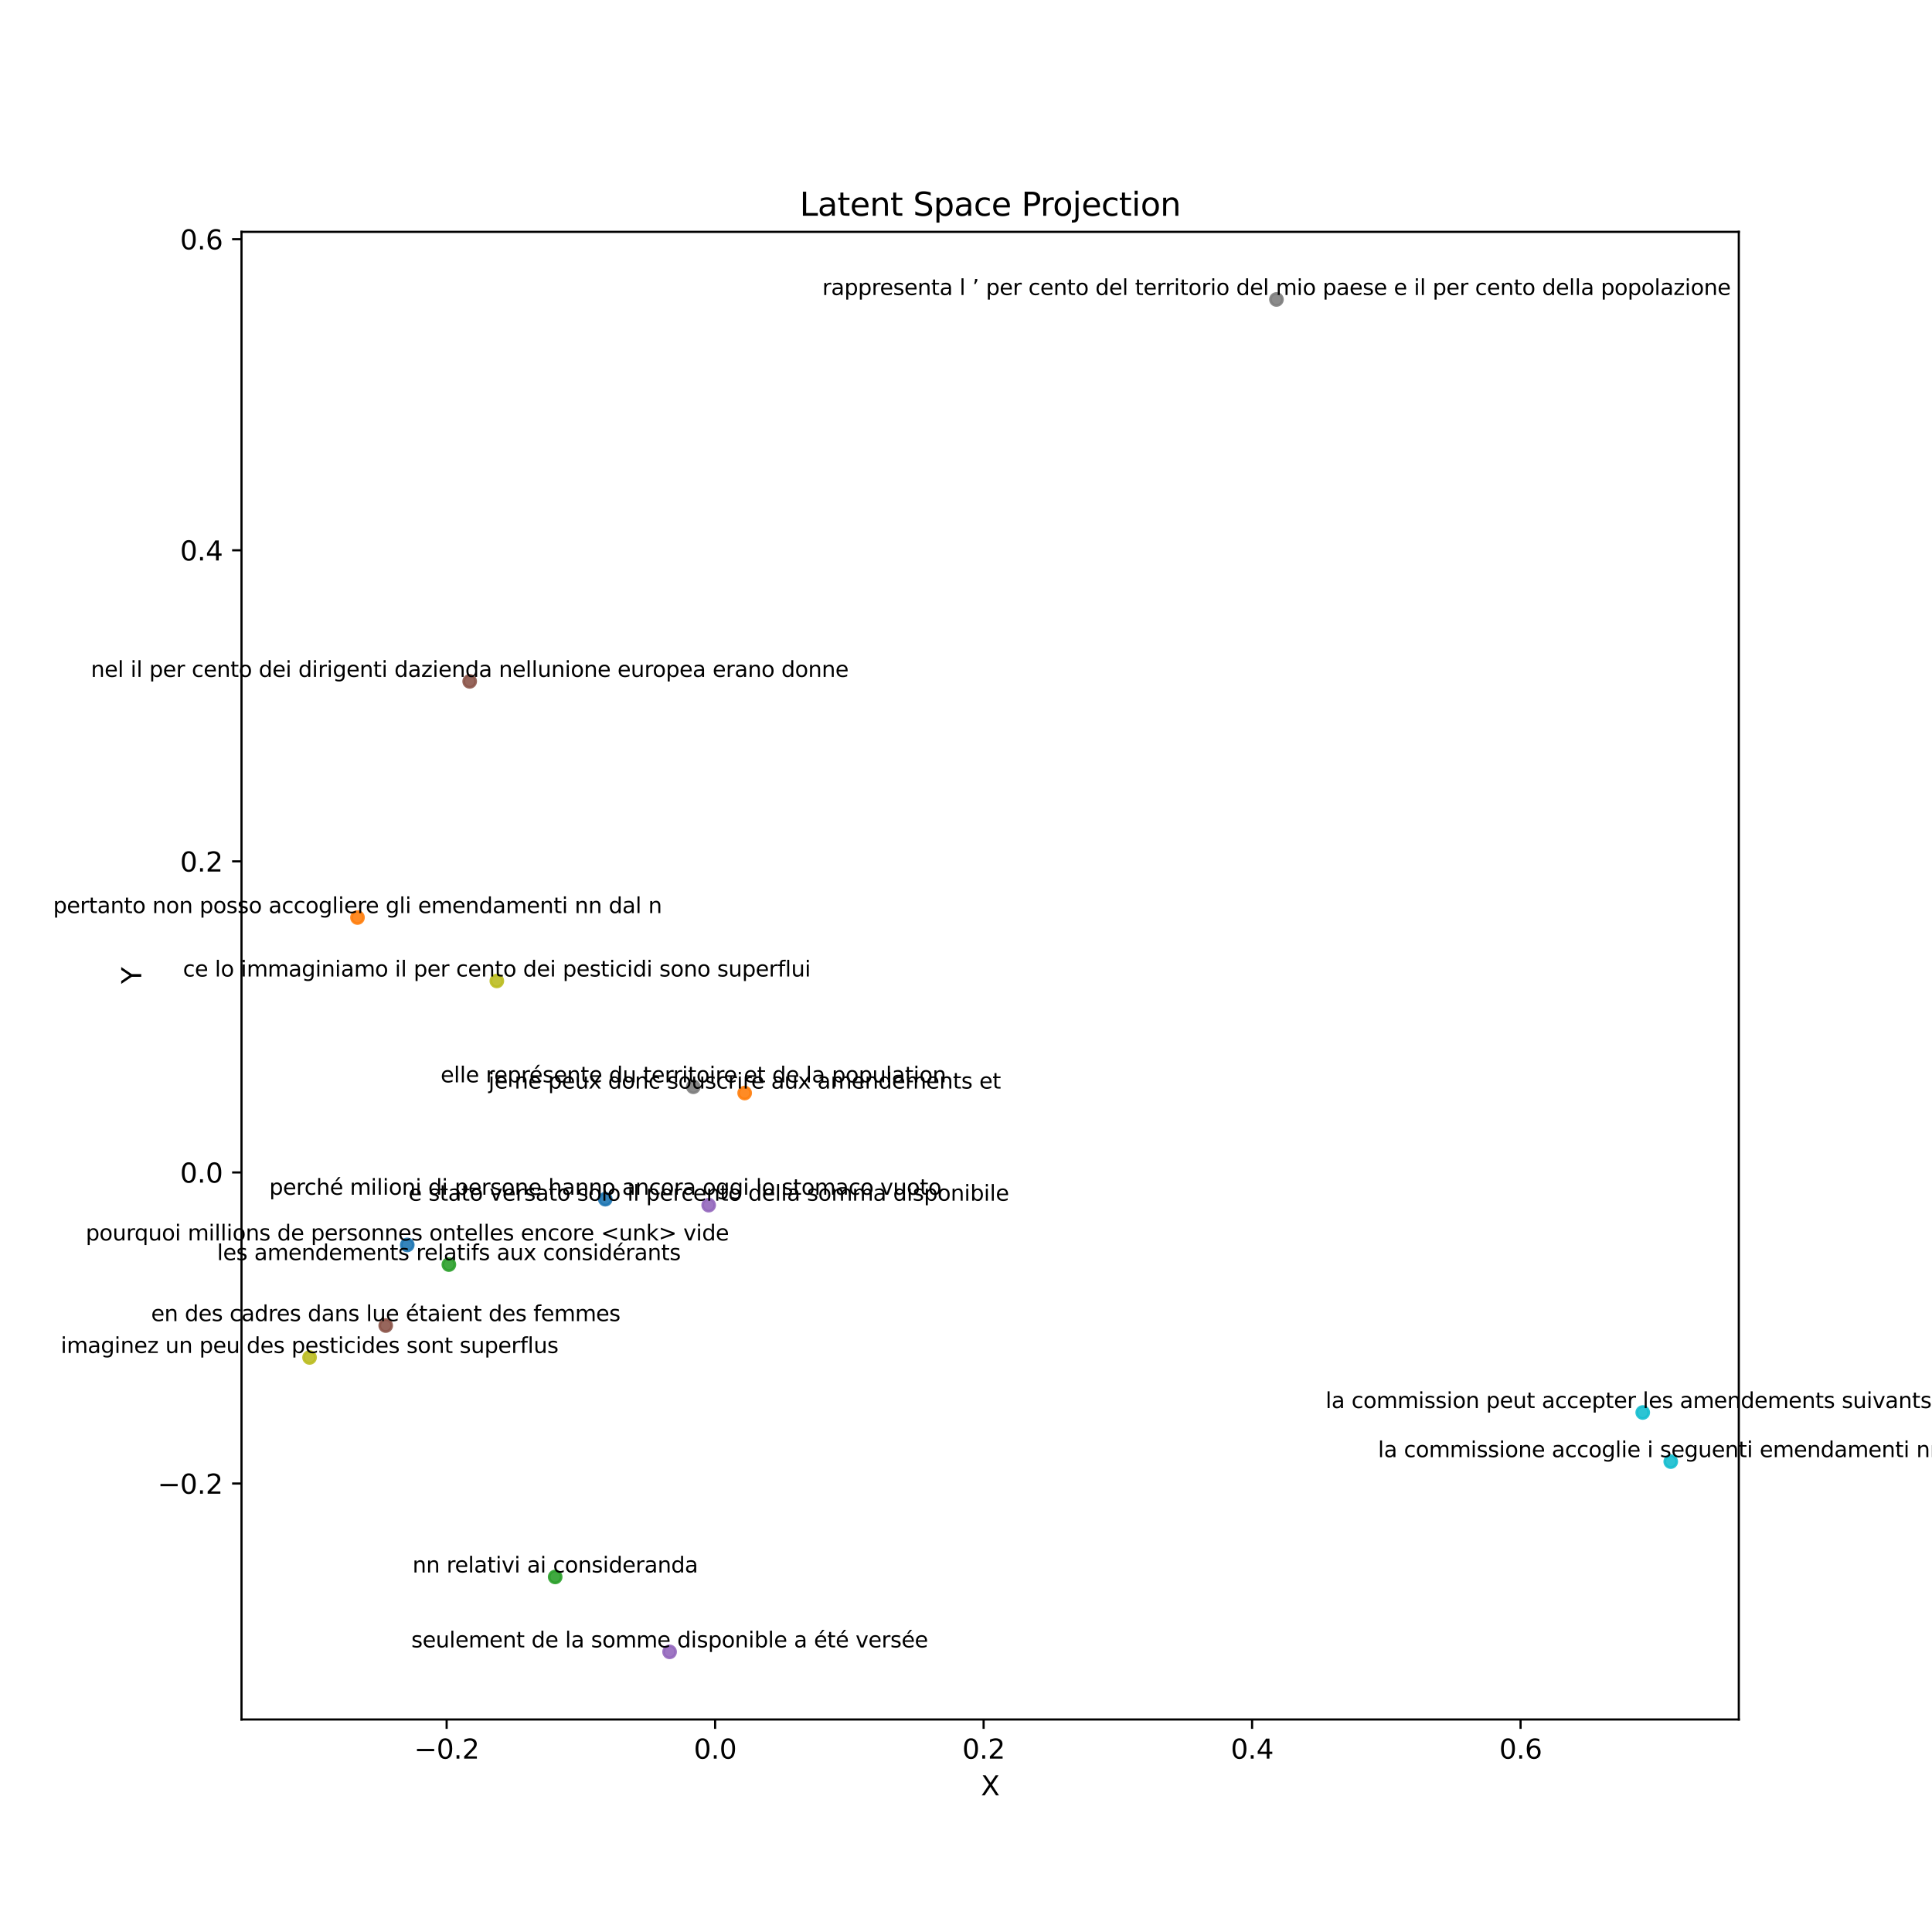 <?xml version="1.0" encoding="utf-8" standalone="no"?>
<!DOCTYPE svg PUBLIC "-//W3C//DTD SVG 1.1//EN"
  "http://www.w3.org/Graphics/SVG/1.1/DTD/svg11.dtd">
<svg xmlns:xlink="http://www.w3.org/1999/xlink" width="720pt" height="720pt" viewBox="0 0 720 720" xmlns="http://www.w3.org/2000/svg" version="1.1">
 <defs>
  <style type="text/css">*{stroke-linejoin: round; stroke-linecap: butt}</style>
 </defs>
 <g id="figure_1">
  <g id="patch_1">
   <path d="M 0 720 
L 720 720 
L 720 0 
L 0 0 
z
" style="fill: #ffffff"/>
  </g>
  <g id="axes_1">
   <g id="patch_2">
    <path d="M 90 640.8 
L 648 640.8 
L 648 86.4 
L 90 86.4 
z
" style="fill: #ffffff"/>
   </g>
   <g id="PathCollection_1">
    <defs>
     <path id="C0_0_d1f216ac29" d="M 0 2.236 
C 0.593 2.236 1.162 2 1.581 1.581 
C 2 1.162 2.236 0.593 2.236 -0 
C 2.236 -0.593 2 -1.162 1.581 -1.581 
C 1.162 -2 0.593 -2.236 0 -2.236 
C -0.593 -2.236 -1.162 -2 -1.581 -1.581 
C -2 -1.162 -2.236 -0.593 -2.236 0 
C -2.236 0.593 -2 1.162 -1.581 1.581 
C -1.162 2 -0.593 2.236 0 2.236 
z
"/>
    </defs>
    <g clip-path="url(#p9161861e6a)">
     <use xlink:href="#C0_0_d1f216ac29" x="151.776" y="463.948" style="fill: #1f77b4; fill-opacity: 0.9; stroke: #1f77b4; stroke-opacity: 0.9"/>
    </g>
    <g clip-path="url(#p9161861e6a)">
     <use xlink:href="#C0_0_d1f216ac29" x="225.566" y="446.903" style="fill: #1f77b4; fill-opacity: 0.9; stroke: #1f77b4; stroke-opacity: 0.9"/>
    </g>
    <g clip-path="url(#p9161861e6a)">
     <use xlink:href="#C0_0_d1f216ac29" x="277.515" y="407.34" style="fill: #ff7f0e; fill-opacity: 0.9; stroke: #ff7f0e; stroke-opacity: 0.9"/>
    </g>
    <g clip-path="url(#p9161861e6a)">
     <use xlink:href="#C0_0_d1f216ac29" x="133.224" y="341.937" style="fill: #ff7f0e; fill-opacity: 0.9; stroke: #ff7f0e; stroke-opacity: 0.9"/>
    </g>
    <g clip-path="url(#p9161861e6a)">
     <use xlink:href="#C0_0_d1f216ac29" x="167.279" y="471.272" style="fill: #2ca02c; fill-opacity: 0.9; stroke: #2ca02c; stroke-opacity: 0.9"/>
    </g>
    <g clip-path="url(#p9161861e6a)">
     <use xlink:href="#C0_0_d1f216ac29" x="206.902" y="587.684" style="fill: #2ca02c; fill-opacity: 0.9; stroke: #2ca02c; stroke-opacity: 0.9"/>
    </g>
    <g clip-path="url(#p9161861e6a)">
     <use xlink:href="#C0_0_d1f216ac29" x="249.538" y="615.6" style="fill: #9467bd; fill-opacity: 0.9; stroke: #9467bd; stroke-opacity: 0.9"/>
    </g>
    <g clip-path="url(#p9161861e6a)">
     <use xlink:href="#C0_0_d1f216ac29" x="264.103" y="449.129" style="fill: #9467bd; fill-opacity: 0.9; stroke: #9467bd; stroke-opacity: 0.9"/>
    </g>
    <g clip-path="url(#p9161861e6a)">
     <use xlink:href="#C0_0_d1f216ac29" x="143.747" y="494" style="fill: #8c564b; fill-opacity: 0.9; stroke: #8c564b; stroke-opacity: 0.9"/>
    </g>
    <g clip-path="url(#p9161861e6a)">
     <use xlink:href="#C0_0_d1f216ac29" x="175.037" y="253.924" style="fill: #8c564b; fill-opacity: 0.9; stroke: #8c564b; stroke-opacity: 0.9"/>
    </g>
    <g clip-path="url(#p9161861e6a)">
     <use xlink:href="#C0_0_d1f216ac29" x="258.382" y="405.017" style="fill: #7f7f7f; fill-opacity: 0.9; stroke: #7f7f7f; stroke-opacity: 0.9"/>
    </g>
    <g clip-path="url(#p9161861e6a)">
     <use xlink:href="#C0_0_d1f216ac29" x="475.697" y="111.6" style="fill: #7f7f7f; fill-opacity: 0.9; stroke: #7f7f7f; stroke-opacity: 0.9"/>
    </g>
    <g clip-path="url(#p9161861e6a)">
     <use xlink:href="#C0_0_d1f216ac29" x="115.364" y="505.882" style="fill: #bcbd22; fill-opacity: 0.9; stroke: #bcbd22; stroke-opacity: 0.9"/>
    </g>
    <g clip-path="url(#p9161861e6a)">
     <use xlink:href="#C0_0_d1f216ac29" x="185.153" y="365.574" style="fill: #bcbd22; fill-opacity: 0.9; stroke: #bcbd22; stroke-opacity: 0.9"/>
    </g>
    <g clip-path="url(#p9161861e6a)">
     <use xlink:href="#C0_0_d1f216ac29" x="612.201" y="526.395" style="fill: #17becf; fill-opacity: 0.9; stroke: #17becf; stroke-opacity: 0.9"/>
    </g>
    <g clip-path="url(#p9161861e6a)">
     <use xlink:href="#C0_0_d1f216ac29" x="622.636" y="544.698" style="fill: #17becf; fill-opacity: 0.9; stroke: #17becf; stroke-opacity: 0.9"/>
    </g>
   </g>
   <g id="matplotlib.axis_1">
    <g id="xtick_1">
     <g id="line2d_1">
      <defs>
       <path id="m0040fc03ee" d="M 0 0 
L 0 3.5 
" style="stroke: #000000; stroke-width: 0.8"/>
      </defs>
      <g>
       <use xlink:href="#m0040fc03ee" x="166.452" y="640.8" style="stroke: #000000; stroke-width: 0.8"/>
      </g>
     </g>
     <g id="text_1">
      <!-- −0.2 -->
      <g transform="translate(154.31 655.398) scale(0.1 -0.1)">
       <defs>
        <path id="DejaVuSans-2212" d="M 678 2272 
L 4684 2272 
L 4684 1741 
L 678 1741 
L 678 2272 
z
" transform="scale(0.016)"/>
        <path id="DejaVuSans-30" d="M 2034 4250 
Q 1547 4250 1301 3770 
Q 1056 3291 1056 2328 
Q 1056 1369 1301 889 
Q 1547 409 2034 409 
Q 2525 409 2770 889 
Q 3016 1369 3016 2328 
Q 3016 3291 2770 3770 
Q 2525 4250 2034 4250 
z
M 2034 4750 
Q 2819 4750 3233 4129 
Q 3647 3509 3647 2328 
Q 3647 1150 3233 529 
Q 2819 -91 2034 -91 
Q 1250 -91 836 529 
Q 422 1150 422 2328 
Q 422 3509 836 4129 
Q 1250 4750 2034 4750 
z
" transform="scale(0.016)"/>
        <path id="DejaVuSans-2e" d="M 684 794 
L 1344 794 
L 1344 0 
L 684 0 
L 684 794 
z
" transform="scale(0.016)"/>
        <path id="DejaVuSans-32" d="M 1228 531 
L 3431 531 
L 3431 0 
L 469 0 
L 469 531 
Q 828 903 1448 1529 
Q 2069 2156 2228 2338 
Q 2531 2678 2651 2914 
Q 2772 3150 2772 3378 
Q 2772 3750 2511 3984 
Q 2250 4219 1831 4219 
Q 1534 4219 1204 4116 
Q 875 4013 500 3803 
L 500 4441 
Q 881 4594 1212 4672 
Q 1544 4750 1819 4750 
Q 2544 4750 2975 4387 
Q 3406 4025 3406 3419 
Q 3406 3131 3298 2873 
Q 3191 2616 2906 2266 
Q 2828 2175 2409 1742 
Q 1991 1309 1228 531 
z
" transform="scale(0.016)"/>
       </defs>
       <use xlink:href="#DejaVuSans-2212"/>
       <use xlink:href="#DejaVuSans-30" x="83.789"/>
       <use xlink:href="#DejaVuSans-2e" x="147.412"/>
       <use xlink:href="#DejaVuSans-32" x="179.199"/>
      </g>
     </g>
    </g>
    <g id="xtick_2">
     <g id="line2d_2">
      <g>
       <use xlink:href="#m0040fc03ee" x="266.507" y="640.8" style="stroke: #000000; stroke-width: 0.8"/>
      </g>
     </g>
     <g id="text_2">
      <!-- 0.0 -->
      <g transform="translate(258.556 655.398) scale(0.1 -0.1)">
       <use xlink:href="#DejaVuSans-30"/>
       <use xlink:href="#DejaVuSans-2e" x="63.623"/>
       <use xlink:href="#DejaVuSans-30" x="95.41"/>
      </g>
     </g>
    </g>
    <g id="xtick_3">
     <g id="line2d_3">
      <g>
       <use xlink:href="#m0040fc03ee" x="366.563" y="640.8" style="stroke: #000000; stroke-width: 0.8"/>
      </g>
     </g>
     <g id="text_3">
      <!-- 0.2 -->
      <g transform="translate(358.612 655.398) scale(0.1 -0.1)">
       <use xlink:href="#DejaVuSans-30"/>
       <use xlink:href="#DejaVuSans-2e" x="63.623"/>
       <use xlink:href="#DejaVuSans-32" x="95.41"/>
      </g>
     </g>
    </g>
    <g id="xtick_4">
     <g id="line2d_4">
      <g>
       <use xlink:href="#m0040fc03ee" x="466.619" y="640.8" style="stroke: #000000; stroke-width: 0.8"/>
      </g>
     </g>
     <g id="text_4">
      <!-- 0.4 -->
      <g transform="translate(458.668 655.398) scale(0.1 -0.1)">
       <defs>
        <path id="DejaVuSans-34" d="M 2419 4116 
L 825 1625 
L 2419 1625 
L 2419 4116 
z
M 2253 4666 
L 3047 4666 
L 3047 1625 
L 3713 1625 
L 3713 1100 
L 3047 1100 
L 3047 0 
L 2419 0 
L 2419 1100 
L 313 1100 
L 313 1709 
L 2253 4666 
z
" transform="scale(0.016)"/>
       </defs>
       <use xlink:href="#DejaVuSans-30"/>
       <use xlink:href="#DejaVuSans-2e" x="63.623"/>
       <use xlink:href="#DejaVuSans-34" x="95.41"/>
      </g>
     </g>
    </g>
    <g id="xtick_5">
     <g id="line2d_5">
      <g>
       <use xlink:href="#m0040fc03ee" x="566.675" y="640.8" style="stroke: #000000; stroke-width: 0.8"/>
      </g>
     </g>
     <g id="text_5">
      <!-- 0.6 -->
      <g transform="translate(558.724 655.398) scale(0.1 -0.1)">
       <defs>
        <path id="DejaVuSans-36" d="M 2113 2584 
Q 1688 2584 1439 2293 
Q 1191 2003 1191 1497 
Q 1191 994 1439 701 
Q 1688 409 2113 409 
Q 2538 409 2786 701 
Q 3034 994 3034 1497 
Q 3034 2003 2786 2293 
Q 2538 2584 2113 2584 
z
M 3366 4563 
L 3366 3988 
Q 3128 4100 2886 4159 
Q 2644 4219 2406 4219 
Q 1781 4219 1451 3797 
Q 1122 3375 1075 2522 
Q 1259 2794 1537 2939 
Q 1816 3084 2150 3084 
Q 2853 3084 3261 2657 
Q 3669 2231 3669 1497 
Q 3669 778 3244 343 
Q 2819 -91 2113 -91 
Q 1303 -91 875 529 
Q 447 1150 447 2328 
Q 447 3434 972 4092 
Q 1497 4750 2381 4750 
Q 2619 4750 2861 4703 
Q 3103 4656 3366 4563 
z
" transform="scale(0.016)"/>
       </defs>
       <use xlink:href="#DejaVuSans-30"/>
       <use xlink:href="#DejaVuSans-2e" x="63.623"/>
       <use xlink:href="#DejaVuSans-36" x="95.41"/>
      </g>
     </g>
    </g>
    <g id="text_6">
     <!-- X -->
     <g transform="translate(365.575 669.077) scale(0.1 -0.1)">
      <defs>
       <path id="DejaVuSans-58" d="M 403 4666 
L 1081 4666 
L 2241 2931 
L 3406 4666 
L 4084 4666 
L 2584 2425 
L 4184 0 
L 3506 0 
L 2194 1984 
L 872 0 
L 191 0 
L 1856 2491 
L 403 4666 
z
" transform="scale(0.016)"/>
      </defs>
      <use xlink:href="#DejaVuSans-58"/>
     </g>
    </g>
   </g>
   <g id="matplotlib.axis_2">
    <g id="ytick_1">
     <g id="line2d_6">
      <defs>
       <path id="medc8bb8ced" d="M 0 0 
L -3.5 0 
" style="stroke: #000000; stroke-width: 0.8"/>
      </defs>
      <g>
       <use xlink:href="#medc8bb8ced" x="90" y="552.862" style="stroke: #000000; stroke-width: 0.8"/>
      </g>
     </g>
     <g id="text_7">
      <!-- −0.2 -->
      <g transform="translate(58.717 556.661) scale(0.1 -0.1)">
       <use xlink:href="#DejaVuSans-2212"/>
       <use xlink:href="#DejaVuSans-30" x="83.789"/>
       <use xlink:href="#DejaVuSans-2e" x="147.412"/>
       <use xlink:href="#DejaVuSans-32" x="179.199"/>
      </g>
     </g>
    </g>
    <g id="ytick_2">
     <g id="line2d_7">
      <g>
       <use xlink:href="#medc8bb8ced" x="90" y="436.931" style="stroke: #000000; stroke-width: 0.8"/>
      </g>
     </g>
     <g id="text_8">
      <!-- 0.0 -->
      <g transform="translate(67.097 440.731) scale(0.1 -0.1)">
       <use xlink:href="#DejaVuSans-30"/>
       <use xlink:href="#DejaVuSans-2e" x="63.623"/>
       <use xlink:href="#DejaVuSans-30" x="95.41"/>
      </g>
     </g>
    </g>
    <g id="ytick_3">
     <g id="line2d_8">
      <g>
       <use xlink:href="#medc8bb8ced" x="90" y="321.001" style="stroke: #000000; stroke-width: 0.8"/>
      </g>
     </g>
     <g id="text_9">
      <!-- 0.2 -->
      <g transform="translate(67.097 324.8) scale(0.1 -0.1)">
       <use xlink:href="#DejaVuSans-30"/>
       <use xlink:href="#DejaVuSans-2e" x="63.623"/>
       <use xlink:href="#DejaVuSans-32" x="95.41"/>
      </g>
     </g>
    </g>
    <g id="ytick_4">
     <g id="line2d_9">
      <g>
       <use xlink:href="#medc8bb8ced" x="90" y="205.07" style="stroke: #000000; stroke-width: 0.8"/>
      </g>
     </g>
     <g id="text_10">
      <!-- 0.4 -->
      <g transform="translate(67.097 208.87) scale(0.1 -0.1)">
       <use xlink:href="#DejaVuSans-30"/>
       <use xlink:href="#DejaVuSans-2e" x="63.623"/>
       <use xlink:href="#DejaVuSans-34" x="95.41"/>
      </g>
     </g>
    </g>
    <g id="ytick_5">
     <g id="line2d_10">
      <g>
       <use xlink:href="#medc8bb8ced" x="90" y="89.14" style="stroke: #000000; stroke-width: 0.8"/>
      </g>
     </g>
     <g id="text_11">
      <!-- 0.6 -->
      <g transform="translate(67.097 92.939) scale(0.1 -0.1)">
       <use xlink:href="#DejaVuSans-30"/>
       <use xlink:href="#DejaVuSans-2e" x="63.623"/>
       <use xlink:href="#DejaVuSans-36" x="95.41"/>
      </g>
     </g>
    </g>
    <g id="text_12">
     <!-- Y -->
     <g transform="translate(52.638 366.654) rotate(-90) scale(0.1 -0.1)">
      <defs>
       <path id="DejaVuSans-59" d="M -13 4666 
L 666 4666 
L 1959 2747 
L 3244 4666 
L 3922 4666 
L 2272 2222 
L 2272 0 
L 1638 0 
L 1638 2222 
L -13 4666 
z
" transform="scale(0.016)"/>
      </defs>
      <use xlink:href="#DejaVuSans-59"/>
     </g>
    </g>
   </g>
   <g id="patch_3">
    <path d="M 90 640.8 
L 90 86.4 
" style="fill: none; stroke: #000000; stroke-width: 0.8; stroke-linejoin: miter; stroke-linecap: square"/>
   </g>
   <g id="patch_4">
    <path d="M 648 640.8 
L 648 86.4 
" style="fill: none; stroke: #000000; stroke-width: 0.8; stroke-linejoin: miter; stroke-linecap: square"/>
   </g>
   <g id="patch_5">
    <path d="M 90 640.8 
L 648 640.8 
" style="fill: none; stroke: #000000; stroke-width: 0.8; stroke-linejoin: miter; stroke-linecap: square"/>
   </g>
   <g id="patch_6">
    <path d="M 90 86.4 
L 648 86.4 
" style="fill: none; stroke: #000000; stroke-width: 0.8; stroke-linejoin: miter; stroke-linecap: square"/>
   </g>
   <g id="text_13">
    <!-- pourquoi millions de personnes ontelles encore &lt;unk&gt; vide -->
    <g transform="translate(31.941 462.284) scale(0.08 -0.08)">
     <defs>
      <path id="DejaVuSans-70" d="M 1159 525 
L 1159 -1331 
L 581 -1331 
L 581 3500 
L 1159 3500 
L 1159 2969 
Q 1341 3281 1617 3432 
Q 1894 3584 2278 3584 
Q 2916 3584 3314 3078 
Q 3713 2572 3713 1747 
Q 3713 922 3314 415 
Q 2916 -91 2278 -91 
Q 1894 -91 1617 61 
Q 1341 213 1159 525 
z
M 3116 1747 
Q 3116 2381 2855 2742 
Q 2594 3103 2138 3103 
Q 1681 3103 1420 2742 
Q 1159 2381 1159 1747 
Q 1159 1113 1420 752 
Q 1681 391 2138 391 
Q 2594 391 2855 752 
Q 3116 1113 3116 1747 
z
" transform="scale(0.016)"/>
      <path id="DejaVuSans-6f" d="M 1959 3097 
Q 1497 3097 1228 2736 
Q 959 2375 959 1747 
Q 959 1119 1226 758 
Q 1494 397 1959 397 
Q 2419 397 2687 759 
Q 2956 1122 2956 1747 
Q 2956 2369 2687 2733 
Q 2419 3097 1959 3097 
z
M 1959 3584 
Q 2709 3584 3137 3096 
Q 3566 2609 3566 1747 
Q 3566 888 3137 398 
Q 2709 -91 1959 -91 
Q 1206 -91 779 398 
Q 353 888 353 1747 
Q 353 2609 779 3096 
Q 1206 3584 1959 3584 
z
" transform="scale(0.016)"/>
      <path id="DejaVuSans-75" d="M 544 1381 
L 544 3500 
L 1119 3500 
L 1119 1403 
Q 1119 906 1312 657 
Q 1506 409 1894 409 
Q 2359 409 2629 706 
Q 2900 1003 2900 1516 
L 2900 3500 
L 3475 3500 
L 3475 0 
L 2900 0 
L 2900 538 
Q 2691 219 2414 64 
Q 2138 -91 1772 -91 
Q 1169 -91 856 284 
Q 544 659 544 1381 
z
M 1991 3584 
L 1991 3584 
z
" transform="scale(0.016)"/>
      <path id="DejaVuSans-72" d="M 2631 2963 
Q 2534 3019 2420 3045 
Q 2306 3072 2169 3072 
Q 1681 3072 1420 2755 
Q 1159 2438 1159 1844 
L 1159 0 
L 581 0 
L 581 3500 
L 1159 3500 
L 1159 2956 
Q 1341 3275 1631 3429 
Q 1922 3584 2338 3584 
Q 2397 3584 2469 3576 
Q 2541 3569 2628 3553 
L 2631 2963 
z
" transform="scale(0.016)"/>
      <path id="DejaVuSans-71" d="M 947 1747 
Q 947 1113 1208 752 
Q 1469 391 1925 391 
Q 2381 391 2643 752 
Q 2906 1113 2906 1747 
Q 2906 2381 2643 2742 
Q 2381 3103 1925 3103 
Q 1469 3103 1208 2742 
Q 947 2381 947 1747 
z
M 2906 525 
Q 2725 213 2448 61 
Q 2172 -91 1784 -91 
Q 1150 -91 751 415 
Q 353 922 353 1747 
Q 353 2572 751 3078 
Q 1150 3584 1784 3584 
Q 2172 3584 2448 3432 
Q 2725 3281 2906 2969 
L 2906 3500 
L 3481 3500 
L 3481 -1331 
L 2906 -1331 
L 2906 525 
z
" transform="scale(0.016)"/>
      <path id="DejaVuSans-69" d="M 603 3500 
L 1178 3500 
L 1178 0 
L 603 0 
L 603 3500 
z
M 603 4863 
L 1178 4863 
L 1178 4134 
L 603 4134 
L 603 4863 
z
" transform="scale(0.016)"/>
      <path id="DejaVuSans-20" transform="scale(0.016)"/>
      <path id="DejaVuSans-6d" d="M 3328 2828 
Q 3544 3216 3844 3400 
Q 4144 3584 4550 3584 
Q 5097 3584 5394 3201 
Q 5691 2819 5691 2113 
L 5691 0 
L 5113 0 
L 5113 2094 
Q 5113 2597 4934 2840 
Q 4756 3084 4391 3084 
Q 3944 3084 3684 2787 
Q 3425 2491 3425 1978 
L 3425 0 
L 2847 0 
L 2847 2094 
Q 2847 2600 2669 2842 
Q 2491 3084 2119 3084 
Q 1678 3084 1418 2786 
Q 1159 2488 1159 1978 
L 1159 0 
L 581 0 
L 581 3500 
L 1159 3500 
L 1159 2956 
Q 1356 3278 1631 3431 
Q 1906 3584 2284 3584 
Q 2666 3584 2933 3390 
Q 3200 3197 3328 2828 
z
" transform="scale(0.016)"/>
      <path id="DejaVuSans-6c" d="M 603 4863 
L 1178 4863 
L 1178 0 
L 603 0 
L 603 4863 
z
" transform="scale(0.016)"/>
      <path id="DejaVuSans-6e" d="M 3513 2113 
L 3513 0 
L 2938 0 
L 2938 2094 
Q 2938 2591 2744 2837 
Q 2550 3084 2163 3084 
Q 1697 3084 1428 2787 
Q 1159 2491 1159 1978 
L 1159 0 
L 581 0 
L 581 3500 
L 1159 3500 
L 1159 2956 
Q 1366 3272 1645 3428 
Q 1925 3584 2291 3584 
Q 2894 3584 3203 3211 
Q 3513 2838 3513 2113 
z
" transform="scale(0.016)"/>
      <path id="DejaVuSans-73" d="M 2834 3397 
L 2834 2853 
Q 2591 2978 2328 3040 
Q 2066 3103 1784 3103 
Q 1356 3103 1142 2972 
Q 928 2841 928 2578 
Q 928 2378 1081 2264 
Q 1234 2150 1697 2047 
L 1894 2003 
Q 2506 1872 2764 1633 
Q 3022 1394 3022 966 
Q 3022 478 2636 193 
Q 2250 -91 1575 -91 
Q 1294 -91 989 -36 
Q 684 19 347 128 
L 347 722 
Q 666 556 975 473 
Q 1284 391 1588 391 
Q 1994 391 2212 530 
Q 2431 669 2431 922 
Q 2431 1156 2273 1281 
Q 2116 1406 1581 1522 
L 1381 1569 
Q 847 1681 609 1914 
Q 372 2147 372 2553 
Q 372 3047 722 3315 
Q 1072 3584 1716 3584 
Q 2034 3584 2315 3537 
Q 2597 3491 2834 3397 
z
" transform="scale(0.016)"/>
      <path id="DejaVuSans-64" d="M 2906 2969 
L 2906 4863 
L 3481 4863 
L 3481 0 
L 2906 0 
L 2906 525 
Q 2725 213 2448 61 
Q 2172 -91 1784 -91 
Q 1150 -91 751 415 
Q 353 922 353 1747 
Q 353 2572 751 3078 
Q 1150 3584 1784 3584 
Q 2172 3584 2448 3432 
Q 2725 3281 2906 2969 
z
M 947 1747 
Q 947 1113 1208 752 
Q 1469 391 1925 391 
Q 2381 391 2643 752 
Q 2906 1113 2906 1747 
Q 2906 2381 2643 2742 
Q 2381 3103 1925 3103 
Q 1469 3103 1208 2742 
Q 947 2381 947 1747 
z
" transform="scale(0.016)"/>
      <path id="DejaVuSans-65" d="M 3597 1894 
L 3597 1613 
L 953 1613 
Q 991 1019 1311 708 
Q 1631 397 2203 397 
Q 2534 397 2845 478 
Q 3156 559 3463 722 
L 3463 178 
Q 3153 47 2828 -22 
Q 2503 -91 2169 -91 
Q 1331 -91 842 396 
Q 353 884 353 1716 
Q 353 2575 817 3079 
Q 1281 3584 2069 3584 
Q 2775 3584 3186 3129 
Q 3597 2675 3597 1894 
z
M 3022 2063 
Q 3016 2534 2758 2815 
Q 2500 3097 2075 3097 
Q 1594 3097 1305 2825 
Q 1016 2553 972 2059 
L 3022 2063 
z
" transform="scale(0.016)"/>
      <path id="DejaVuSans-74" d="M 1172 4494 
L 1172 3500 
L 2356 3500 
L 2356 3053 
L 1172 3053 
L 1172 1153 
Q 1172 725 1289 603 
Q 1406 481 1766 481 
L 2356 481 
L 2356 0 
L 1766 0 
Q 1100 0 847 248 
Q 594 497 594 1153 
L 594 3053 
L 172 3053 
L 172 3500 
L 594 3500 
L 594 4494 
L 1172 4494 
z
" transform="scale(0.016)"/>
      <path id="DejaVuSans-63" d="M 3122 3366 
L 3122 2828 
Q 2878 2963 2633 3030 
Q 2388 3097 2138 3097 
Q 1578 3097 1268 2742 
Q 959 2388 959 1747 
Q 959 1106 1268 751 
Q 1578 397 2138 397 
Q 2388 397 2633 464 
Q 2878 531 3122 666 
L 3122 134 
Q 2881 22 2623 -34 
Q 2366 -91 2075 -91 
Q 1284 -91 818 406 
Q 353 903 353 1747 
Q 353 2603 823 3093 
Q 1294 3584 2113 3584 
Q 2378 3584 2631 3529 
Q 2884 3475 3122 3366 
z
" transform="scale(0.016)"/>
      <path id="DejaVuSans-3c" d="M 4684 3150 
L 1459 2003 
L 4684 863 
L 4684 294 
L 678 1747 
L 678 2266 
L 4684 3719 
L 4684 3150 
z
" transform="scale(0.016)"/>
      <path id="DejaVuSans-6b" d="M 581 4863 
L 1159 4863 
L 1159 1991 
L 2875 3500 
L 3609 3500 
L 1753 1863 
L 3688 0 
L 2938 0 
L 1159 1709 
L 1159 0 
L 581 0 
L 581 4863 
z
" transform="scale(0.016)"/>
      <path id="DejaVuSans-3e" d="M 678 3150 
L 678 3719 
L 4684 2266 
L 4684 1747 
L 678 294 
L 678 863 
L 3897 2003 
L 678 3150 
z
" transform="scale(0.016)"/>
      <path id="DejaVuSans-76" d="M 191 3500 
L 800 3500 
L 1894 563 
L 2988 3500 
L 3597 3500 
L 2284 0 
L 1503 0 
L 191 3500 
z
" transform="scale(0.016)"/>
     </defs>
     <use xlink:href="#DejaVuSans-70"/>
     <use xlink:href="#DejaVuSans-6f" x="63.477"/>
     <use xlink:href="#DejaVuSans-75" x="124.658"/>
     <use xlink:href="#DejaVuSans-72" x="188.037"/>
     <use xlink:href="#DejaVuSans-71" x="227.4"/>
     <use xlink:href="#DejaVuSans-75" x="290.877"/>
     <use xlink:href="#DejaVuSans-6f" x="354.256"/>
     <use xlink:href="#DejaVuSans-69" x="415.438"/>
     <use xlink:href="#DejaVuSans-20" x="443.221"/>
     <use xlink:href="#DejaVuSans-6d" x="475.008"/>
     <use xlink:href="#DejaVuSans-69" x="572.42"/>
     <use xlink:href="#DejaVuSans-6c" x="600.203"/>
     <use xlink:href="#DejaVuSans-6c" x="627.986"/>
     <use xlink:href="#DejaVuSans-69" x="655.77"/>
     <use xlink:href="#DejaVuSans-6f" x="683.553"/>
     <use xlink:href="#DejaVuSans-6e" x="744.734"/>
     <use xlink:href="#DejaVuSans-73" x="808.113"/>
     <use xlink:href="#DejaVuSans-20" x="860.213"/>
     <use xlink:href="#DejaVuSans-64" x="892"/>
     <use xlink:href="#DejaVuSans-65" x="955.477"/>
     <use xlink:href="#DejaVuSans-20" x="1017"/>
     <use xlink:href="#DejaVuSans-70" x="1048.787"/>
     <use xlink:href="#DejaVuSans-65" x="1112.264"/>
     <use xlink:href="#DejaVuSans-72" x="1173.787"/>
     <use xlink:href="#DejaVuSans-73" x="1214.9"/>
     <use xlink:href="#DejaVuSans-6f" x="1267"/>
     <use xlink:href="#DejaVuSans-6e" x="1328.182"/>
     <use xlink:href="#DejaVuSans-6e" x="1391.561"/>
     <use xlink:href="#DejaVuSans-65" x="1454.939"/>
     <use xlink:href="#DejaVuSans-73" x="1516.463"/>
     <use xlink:href="#DejaVuSans-20" x="1568.562"/>
     <use xlink:href="#DejaVuSans-6f" x="1600.35"/>
     <use xlink:href="#DejaVuSans-6e" x="1661.531"/>
     <use xlink:href="#DejaVuSans-74" x="1724.91"/>
     <use xlink:href="#DejaVuSans-65" x="1764.119"/>
     <use xlink:href="#DejaVuSans-6c" x="1825.643"/>
     <use xlink:href="#DejaVuSans-6c" x="1853.426"/>
     <use xlink:href="#DejaVuSans-65" x="1881.209"/>
     <use xlink:href="#DejaVuSans-73" x="1942.732"/>
     <use xlink:href="#DejaVuSans-20" x="1994.832"/>
     <use xlink:href="#DejaVuSans-65" x="2026.619"/>
     <use xlink:href="#DejaVuSans-6e" x="2088.143"/>
     <use xlink:href="#DejaVuSans-63" x="2151.521"/>
     <use xlink:href="#DejaVuSans-6f" x="2206.502"/>
     <use xlink:href="#DejaVuSans-72" x="2267.684"/>
     <use xlink:href="#DejaVuSans-65" x="2306.547"/>
     <use xlink:href="#DejaVuSans-20" x="2368.07"/>
     <use xlink:href="#DejaVuSans-3c" x="2399.857"/>
     <use xlink:href="#DejaVuSans-75" x="2483.646"/>
     <use xlink:href="#DejaVuSans-6e" x="2547.025"/>
     <use xlink:href="#DejaVuSans-6b" x="2610.404"/>
     <use xlink:href="#DejaVuSans-3e" x="2668.314"/>
     <use xlink:href="#DejaVuSans-20" x="2752.104"/>
     <use xlink:href="#DejaVuSans-76" x="2783.891"/>
     <use xlink:href="#DejaVuSans-69" x="2843.07"/>
     <use xlink:href="#DejaVuSans-64" x="2870.854"/>
     <use xlink:href="#DejaVuSans-65" x="2934.33"/>
    </g>
   </g>
   <g id="text_14">
    <!-- perché milioni di persone hanno ancora oggi lo stomaco vuoto -->
    <g transform="translate(100.339 445.239) scale(0.08 -0.08)">
     <defs>
      <path id="DejaVuSans-68" d="M 3513 2113 
L 3513 0 
L 2938 0 
L 2938 2094 
Q 2938 2591 2744 2837 
Q 2550 3084 2163 3084 
Q 1697 3084 1428 2787 
Q 1159 2491 1159 1978 
L 1159 0 
L 581 0 
L 581 4863 
L 1159 4863 
L 1159 2956 
Q 1366 3272 1645 3428 
Q 1925 3584 2291 3584 
Q 2894 3584 3203 3211 
Q 3513 2838 3513 2113 
z
" transform="scale(0.016)"/>
      <path id="DejaVuSans-e9" d="M 3597 1894 
L 3597 1613 
L 953 1613 
Q 991 1019 1311 708 
Q 1631 397 2203 397 
Q 2534 397 2845 478 
Q 3156 559 3463 722 
L 3463 178 
Q 3153 47 2828 -22 
Q 2503 -91 2169 -91 
Q 1331 -91 842 396 
Q 353 884 353 1716 
Q 353 2575 817 3079 
Q 1281 3584 2069 3584 
Q 2775 3584 3186 3129 
Q 3597 2675 3597 1894 
z
M 3022 2063 
Q 3016 2534 2758 2815 
Q 2500 3097 2075 3097 
Q 1594 3097 1305 2825 
Q 1016 2553 972 2059 
L 3022 2063 
z
M 2466 5119 
L 3088 5119 
L 2070 3944 
L 1591 3944 
L 2466 5119 
z
" transform="scale(0.016)"/>
      <path id="DejaVuSans-61" d="M 2194 1759 
Q 1497 1759 1228 1600 
Q 959 1441 959 1056 
Q 959 750 1161 570 
Q 1363 391 1709 391 
Q 2188 391 2477 730 
Q 2766 1069 2766 1631 
L 2766 1759 
L 2194 1759 
z
M 3341 1997 
L 3341 0 
L 2766 0 
L 2766 531 
Q 2569 213 2275 61 
Q 1981 -91 1556 -91 
Q 1019 -91 701 211 
Q 384 513 384 1019 
Q 384 1609 779 1909 
Q 1175 2209 1959 2209 
L 2766 2209 
L 2766 2266 
Q 2766 2663 2505 2880 
Q 2244 3097 1772 3097 
Q 1472 3097 1187 3025 
Q 903 2953 641 2809 
L 641 3341 
Q 956 3463 1253 3523 
Q 1550 3584 1831 3584 
Q 2591 3584 2966 3190 
Q 3341 2797 3341 1997 
z
" transform="scale(0.016)"/>
      <path id="DejaVuSans-67" d="M 2906 1791 
Q 2906 2416 2648 2759 
Q 2391 3103 1925 3103 
Q 1463 3103 1205 2759 
Q 947 2416 947 1791 
Q 947 1169 1205 825 
Q 1463 481 1925 481 
Q 2391 481 2648 825 
Q 2906 1169 2906 1791 
z
M 3481 434 
Q 3481 -459 3084 -895 
Q 2688 -1331 1869 -1331 
Q 1566 -1331 1297 -1286 
Q 1028 -1241 775 -1147 
L 775 -588 
Q 1028 -725 1275 -790 
Q 1522 -856 1778 -856 
Q 2344 -856 2625 -561 
Q 2906 -266 2906 331 
L 2906 616 
Q 2728 306 2450 153 
Q 2172 0 1784 0 
Q 1141 0 747 490 
Q 353 981 353 1791 
Q 353 2603 747 3093 
Q 1141 3584 1784 3584 
Q 2172 3584 2450 3431 
Q 2728 3278 2906 2969 
L 2906 3500 
L 3481 3500 
L 3481 434 
z
" transform="scale(0.016)"/>
     </defs>
     <use xlink:href="#DejaVuSans-70"/>
     <use xlink:href="#DejaVuSans-65" x="63.477"/>
     <use xlink:href="#DejaVuSans-72" x="125"/>
     <use xlink:href="#DejaVuSans-63" x="163.863"/>
     <use xlink:href="#DejaVuSans-68" x="218.844"/>
     <use xlink:href="#DejaVuSans-e9" x="282.223"/>
     <use xlink:href="#DejaVuSans-20" x="343.746"/>
     <use xlink:href="#DejaVuSans-6d" x="375.533"/>
     <use xlink:href="#DejaVuSans-69" x="472.945"/>
     <use xlink:href="#DejaVuSans-6c" x="500.729"/>
     <use xlink:href="#DejaVuSans-69" x="528.512"/>
     <use xlink:href="#DejaVuSans-6f" x="556.295"/>
     <use xlink:href="#DejaVuSans-6e" x="617.477"/>
     <use xlink:href="#DejaVuSans-69" x="680.855"/>
     <use xlink:href="#DejaVuSans-20" x="708.639"/>
     <use xlink:href="#DejaVuSans-64" x="740.426"/>
     <use xlink:href="#DejaVuSans-69" x="803.902"/>
     <use xlink:href="#DejaVuSans-20" x="831.686"/>
     <use xlink:href="#DejaVuSans-70" x="863.473"/>
     <use xlink:href="#DejaVuSans-65" x="926.949"/>
     <use xlink:href="#DejaVuSans-72" x="988.473"/>
     <use xlink:href="#DejaVuSans-73" x="1029.586"/>
     <use xlink:href="#DejaVuSans-6f" x="1081.686"/>
     <use xlink:href="#DejaVuSans-6e" x="1142.867"/>
     <use xlink:href="#DejaVuSans-65" x="1206.246"/>
     <use xlink:href="#DejaVuSans-20" x="1267.77"/>
     <use xlink:href="#DejaVuSans-68" x="1299.557"/>
     <use xlink:href="#DejaVuSans-61" x="1362.936"/>
     <use xlink:href="#DejaVuSans-6e" x="1424.215"/>
     <use xlink:href="#DejaVuSans-6e" x="1487.594"/>
     <use xlink:href="#DejaVuSans-6f" x="1550.973"/>
     <use xlink:href="#DejaVuSans-20" x="1612.154"/>
     <use xlink:href="#DejaVuSans-61" x="1643.941"/>
     <use xlink:href="#DejaVuSans-6e" x="1705.221"/>
     <use xlink:href="#DejaVuSans-63" x="1768.6"/>
     <use xlink:href="#DejaVuSans-6f" x="1823.58"/>
     <use xlink:href="#DejaVuSans-72" x="1884.762"/>
     <use xlink:href="#DejaVuSans-61" x="1925.875"/>
     <use xlink:href="#DejaVuSans-20" x="1987.154"/>
     <use xlink:href="#DejaVuSans-6f" x="2018.941"/>
     <use xlink:href="#DejaVuSans-67" x="2080.123"/>
     <use xlink:href="#DejaVuSans-67" x="2143.6"/>
     <use xlink:href="#DejaVuSans-69" x="2207.076"/>
     <use xlink:href="#DejaVuSans-20" x="2234.859"/>
     <use xlink:href="#DejaVuSans-6c" x="2266.646"/>
     <use xlink:href="#DejaVuSans-6f" x="2294.43"/>
     <use xlink:href="#DejaVuSans-20" x="2355.611"/>
     <use xlink:href="#DejaVuSans-73" x="2387.398"/>
     <use xlink:href="#DejaVuSans-74" x="2439.498"/>
     <use xlink:href="#DejaVuSans-6f" x="2478.707"/>
     <use xlink:href="#DejaVuSans-6d" x="2539.889"/>
     <use xlink:href="#DejaVuSans-61" x="2637.301"/>
     <use xlink:href="#DejaVuSans-63" x="2698.58"/>
     <use xlink:href="#DejaVuSans-6f" x="2753.561"/>
     <use xlink:href="#DejaVuSans-20" x="2814.742"/>
     <use xlink:href="#DejaVuSans-76" x="2846.529"/>
     <use xlink:href="#DejaVuSans-75" x="2905.709"/>
     <use xlink:href="#DejaVuSans-6f" x="2969.088"/>
     <use xlink:href="#DejaVuSans-74" x="3030.27"/>
     <use xlink:href="#DejaVuSans-6f" x="3069.479"/>
    </g>
   </g>
   <g id="text_15">
    <!-- je ne peux donc souscrire aux amendements et -->
    <g transform="translate(182.031 405.677) scale(0.08 -0.08)">
     <defs>
      <path id="DejaVuSans-6a" d="M 603 3500 
L 1178 3500 
L 1178 -63 
Q 1178 -731 923 -1031 
Q 669 -1331 103 -1331 
L -116 -1331 
L -116 -844 
L 38 -844 
Q 366 -844 484 -692 
Q 603 -541 603 -63 
L 603 3500 
z
M 603 4863 
L 1178 4863 
L 1178 4134 
L 603 4134 
L 603 4863 
z
" transform="scale(0.016)"/>
      <path id="DejaVuSans-78" d="M 3513 3500 
L 2247 1797 
L 3578 0 
L 2900 0 
L 1881 1375 
L 863 0 
L 184 0 
L 1544 1831 
L 300 3500 
L 978 3500 
L 1906 2253 
L 2834 3500 
L 3513 3500 
z
" transform="scale(0.016)"/>
     </defs>
     <use xlink:href="#DejaVuSans-6a"/>
     <use xlink:href="#DejaVuSans-65" x="27.783"/>
     <use xlink:href="#DejaVuSans-20" x="89.307"/>
     <use xlink:href="#DejaVuSans-6e" x="121.094"/>
     <use xlink:href="#DejaVuSans-65" x="184.473"/>
     <use xlink:href="#DejaVuSans-20" x="245.996"/>
     <use xlink:href="#DejaVuSans-70" x="277.783"/>
     <use xlink:href="#DejaVuSans-65" x="341.26"/>
     <use xlink:href="#DejaVuSans-75" x="402.783"/>
     <use xlink:href="#DejaVuSans-78" x="466.162"/>
     <use xlink:href="#DejaVuSans-20" x="525.342"/>
     <use xlink:href="#DejaVuSans-64" x="557.129"/>
     <use xlink:href="#DejaVuSans-6f" x="620.605"/>
     <use xlink:href="#DejaVuSans-6e" x="681.787"/>
     <use xlink:href="#DejaVuSans-63" x="745.166"/>
     <use xlink:href="#DejaVuSans-20" x="800.146"/>
     <use xlink:href="#DejaVuSans-73" x="831.934"/>
     <use xlink:href="#DejaVuSans-6f" x="884.033"/>
     <use xlink:href="#DejaVuSans-75" x="945.215"/>
     <use xlink:href="#DejaVuSans-73" x="1008.594"/>
     <use xlink:href="#DejaVuSans-63" x="1060.693"/>
     <use xlink:href="#DejaVuSans-72" x="1115.674"/>
     <use xlink:href="#DejaVuSans-69" x="1156.787"/>
     <use xlink:href="#DejaVuSans-72" x="1184.57"/>
     <use xlink:href="#DejaVuSans-65" x="1223.434"/>
     <use xlink:href="#DejaVuSans-20" x="1284.957"/>
     <use xlink:href="#DejaVuSans-61" x="1316.744"/>
     <use xlink:href="#DejaVuSans-75" x="1378.023"/>
     <use xlink:href="#DejaVuSans-78" x="1441.402"/>
     <use xlink:href="#DejaVuSans-20" x="1500.582"/>
     <use xlink:href="#DejaVuSans-61" x="1532.369"/>
     <use xlink:href="#DejaVuSans-6d" x="1593.648"/>
     <use xlink:href="#DejaVuSans-65" x="1691.061"/>
     <use xlink:href="#DejaVuSans-6e" x="1752.584"/>
     <use xlink:href="#DejaVuSans-64" x="1815.963"/>
     <use xlink:href="#DejaVuSans-65" x="1879.439"/>
     <use xlink:href="#DejaVuSans-6d" x="1940.963"/>
     <use xlink:href="#DejaVuSans-65" x="2038.375"/>
     <use xlink:href="#DejaVuSans-6e" x="2099.898"/>
     <use xlink:href="#DejaVuSans-74" x="2163.277"/>
     <use xlink:href="#DejaVuSans-73" x="2202.486"/>
     <use xlink:href="#DejaVuSans-20" x="2254.586"/>
     <use xlink:href="#DejaVuSans-65" x="2286.373"/>
     <use xlink:href="#DejaVuSans-74" x="2347.896"/>
    </g>
   </g>
   <g id="text_16">
    <!-- pertanto non posso accogliere gli emendamenti nn dal n -->
    <g transform="translate(19.799 340.273) scale(0.08 -0.08)">
     <use xlink:href="#DejaVuSans-70"/>
     <use xlink:href="#DejaVuSans-65" x="63.477"/>
     <use xlink:href="#DejaVuSans-72" x="125"/>
     <use xlink:href="#DejaVuSans-74" x="166.113"/>
     <use xlink:href="#DejaVuSans-61" x="205.322"/>
     <use xlink:href="#DejaVuSans-6e" x="266.602"/>
     <use xlink:href="#DejaVuSans-74" x="329.98"/>
     <use xlink:href="#DejaVuSans-6f" x="369.189"/>
     <use xlink:href="#DejaVuSans-20" x="430.371"/>
     <use xlink:href="#DejaVuSans-6e" x="462.158"/>
     <use xlink:href="#DejaVuSans-6f" x="525.537"/>
     <use xlink:href="#DejaVuSans-6e" x="586.719"/>
     <use xlink:href="#DejaVuSans-20" x="650.098"/>
     <use xlink:href="#DejaVuSans-70" x="681.885"/>
     <use xlink:href="#DejaVuSans-6f" x="745.361"/>
     <use xlink:href="#DejaVuSans-73" x="806.543"/>
     <use xlink:href="#DejaVuSans-73" x="858.643"/>
     <use xlink:href="#DejaVuSans-6f" x="910.742"/>
     <use xlink:href="#DejaVuSans-20" x="971.924"/>
     <use xlink:href="#DejaVuSans-61" x="1003.711"/>
     <use xlink:href="#DejaVuSans-63" x="1064.99"/>
     <use xlink:href="#DejaVuSans-63" x="1119.971"/>
     <use xlink:href="#DejaVuSans-6f" x="1174.951"/>
     <use xlink:href="#DejaVuSans-67" x="1236.133"/>
     <use xlink:href="#DejaVuSans-6c" x="1299.609"/>
     <use xlink:href="#DejaVuSans-69" x="1327.393"/>
     <use xlink:href="#DejaVuSans-65" x="1355.176"/>
     <use xlink:href="#DejaVuSans-72" x="1416.699"/>
     <use xlink:href="#DejaVuSans-65" x="1455.562"/>
     <use xlink:href="#DejaVuSans-20" x="1517.086"/>
     <use xlink:href="#DejaVuSans-67" x="1548.873"/>
     <use xlink:href="#DejaVuSans-6c" x="1612.35"/>
     <use xlink:href="#DejaVuSans-69" x="1640.133"/>
     <use xlink:href="#DejaVuSans-20" x="1667.916"/>
     <use xlink:href="#DejaVuSans-65" x="1699.703"/>
     <use xlink:href="#DejaVuSans-6d" x="1761.227"/>
     <use xlink:href="#DejaVuSans-65" x="1858.639"/>
     <use xlink:href="#DejaVuSans-6e" x="1920.162"/>
     <use xlink:href="#DejaVuSans-64" x="1983.541"/>
     <use xlink:href="#DejaVuSans-61" x="2047.018"/>
     <use xlink:href="#DejaVuSans-6d" x="2108.297"/>
     <use xlink:href="#DejaVuSans-65" x="2205.709"/>
     <use xlink:href="#DejaVuSans-6e" x="2267.232"/>
     <use xlink:href="#DejaVuSans-74" x="2330.611"/>
     <use xlink:href="#DejaVuSans-69" x="2369.82"/>
     <use xlink:href="#DejaVuSans-20" x="2397.604"/>
     <use xlink:href="#DejaVuSans-6e" x="2429.391"/>
     <use xlink:href="#DejaVuSans-6e" x="2492.77"/>
     <use xlink:href="#DejaVuSans-20" x="2556.148"/>
     <use xlink:href="#DejaVuSans-64" x="2587.936"/>
     <use xlink:href="#DejaVuSans-61" x="2651.412"/>
     <use xlink:href="#DejaVuSans-6c" x="2712.691"/>
     <use xlink:href="#DejaVuSans-20" x="2740.475"/>
     <use xlink:href="#DejaVuSans-6e" x="2772.262"/>
    </g>
   </g>
   <g id="text_17">
    <!-- les amendements relatifs aux considérants -->
    <g transform="translate(80.886 469.608) scale(0.08 -0.08)">
     <defs>
      <path id="DejaVuSans-66" d="M 2375 4863 
L 2375 4384 
L 1825 4384 
Q 1516 4384 1395 4259 
Q 1275 4134 1275 3809 
L 1275 3500 
L 2222 3500 
L 2222 3053 
L 1275 3053 
L 1275 0 
L 697 0 
L 697 3053 
L 147 3053 
L 147 3500 
L 697 3500 
L 697 3744 
Q 697 4328 969 4595 
Q 1241 4863 1831 4863 
L 2375 4863 
z
" transform="scale(0.016)"/>
     </defs>
     <use xlink:href="#DejaVuSans-6c"/>
     <use xlink:href="#DejaVuSans-65" x="27.783"/>
     <use xlink:href="#DejaVuSans-73" x="89.307"/>
     <use xlink:href="#DejaVuSans-20" x="141.406"/>
     <use xlink:href="#DejaVuSans-61" x="173.193"/>
     <use xlink:href="#DejaVuSans-6d" x="234.473"/>
     <use xlink:href="#DejaVuSans-65" x="331.885"/>
     <use xlink:href="#DejaVuSans-6e" x="393.408"/>
     <use xlink:href="#DejaVuSans-64" x="456.787"/>
     <use xlink:href="#DejaVuSans-65" x="520.264"/>
     <use xlink:href="#DejaVuSans-6d" x="581.787"/>
     <use xlink:href="#DejaVuSans-65" x="679.199"/>
     <use xlink:href="#DejaVuSans-6e" x="740.723"/>
     <use xlink:href="#DejaVuSans-74" x="804.102"/>
     <use xlink:href="#DejaVuSans-73" x="843.311"/>
     <use xlink:href="#DejaVuSans-20" x="895.41"/>
     <use xlink:href="#DejaVuSans-72" x="927.197"/>
     <use xlink:href="#DejaVuSans-65" x="966.061"/>
     <use xlink:href="#DejaVuSans-6c" x="1027.584"/>
     <use xlink:href="#DejaVuSans-61" x="1055.367"/>
     <use xlink:href="#DejaVuSans-74" x="1116.646"/>
     <use xlink:href="#DejaVuSans-69" x="1155.855"/>
     <use xlink:href="#DejaVuSans-66" x="1183.639"/>
     <use xlink:href="#DejaVuSans-73" x="1218.844"/>
     <use xlink:href="#DejaVuSans-20" x="1270.943"/>
     <use xlink:href="#DejaVuSans-61" x="1302.73"/>
     <use xlink:href="#DejaVuSans-75" x="1364.01"/>
     <use xlink:href="#DejaVuSans-78" x="1427.389"/>
     <use xlink:href="#DejaVuSans-20" x="1486.568"/>
     <use xlink:href="#DejaVuSans-63" x="1518.355"/>
     <use xlink:href="#DejaVuSans-6f" x="1573.336"/>
     <use xlink:href="#DejaVuSans-6e" x="1634.518"/>
     <use xlink:href="#DejaVuSans-73" x="1697.896"/>
     <use xlink:href="#DejaVuSans-69" x="1749.996"/>
     <use xlink:href="#DejaVuSans-64" x="1777.779"/>
     <use xlink:href="#DejaVuSans-e9" x="1841.256"/>
     <use xlink:href="#DejaVuSans-72" x="1902.779"/>
     <use xlink:href="#DejaVuSans-61" x="1943.893"/>
     <use xlink:href="#DejaVuSans-6e" x="2005.172"/>
     <use xlink:href="#DejaVuSans-74" x="2068.551"/>
     <use xlink:href="#DejaVuSans-73" x="2107.76"/>
    </g>
   </g>
   <g id="text_18">
    <!-- nn relativi ai consideranda -->
    <g transform="translate(153.72 586.02) scale(0.08 -0.08)">
     <use xlink:href="#DejaVuSans-6e"/>
     <use xlink:href="#DejaVuSans-6e" x="63.379"/>
     <use xlink:href="#DejaVuSans-20" x="126.758"/>
     <use xlink:href="#DejaVuSans-72" x="158.545"/>
     <use xlink:href="#DejaVuSans-65" x="197.408"/>
     <use xlink:href="#DejaVuSans-6c" x="258.932"/>
     <use xlink:href="#DejaVuSans-61" x="286.715"/>
     <use xlink:href="#DejaVuSans-74" x="347.994"/>
     <use xlink:href="#DejaVuSans-69" x="387.203"/>
     <use xlink:href="#DejaVuSans-76" x="414.986"/>
     <use xlink:href="#DejaVuSans-69" x="474.166"/>
     <use xlink:href="#DejaVuSans-20" x="501.949"/>
     <use xlink:href="#DejaVuSans-61" x="533.736"/>
     <use xlink:href="#DejaVuSans-69" x="595.016"/>
     <use xlink:href="#DejaVuSans-20" x="622.799"/>
     <use xlink:href="#DejaVuSans-63" x="654.586"/>
     <use xlink:href="#DejaVuSans-6f" x="709.566"/>
     <use xlink:href="#DejaVuSans-6e" x="770.748"/>
     <use xlink:href="#DejaVuSans-73" x="834.127"/>
     <use xlink:href="#DejaVuSans-69" x="886.227"/>
     <use xlink:href="#DejaVuSans-64" x="914.01"/>
     <use xlink:href="#DejaVuSans-65" x="977.486"/>
     <use xlink:href="#DejaVuSans-72" x="1039.01"/>
     <use xlink:href="#DejaVuSans-61" x="1080.123"/>
     <use xlink:href="#DejaVuSans-6e" x="1141.402"/>
     <use xlink:href="#DejaVuSans-64" x="1204.781"/>
     <use xlink:href="#DejaVuSans-61" x="1268.258"/>
    </g>
   </g>
   <g id="text_19">
    <!-- seulement de la somme disponible a été versée -->
    <g transform="translate(153.277 613.936) scale(0.08 -0.08)">
     <defs>
      <path id="DejaVuSans-62" d="M 3116 1747 
Q 3116 2381 2855 2742 
Q 2594 3103 2138 3103 
Q 1681 3103 1420 2742 
Q 1159 2381 1159 1747 
Q 1159 1113 1420 752 
Q 1681 391 2138 391 
Q 2594 391 2855 752 
Q 3116 1113 3116 1747 
z
M 1159 2969 
Q 1341 3281 1617 3432 
Q 1894 3584 2278 3584 
Q 2916 3584 3314 3078 
Q 3713 2572 3713 1747 
Q 3713 922 3314 415 
Q 2916 -91 2278 -91 
Q 1894 -91 1617 61 
Q 1341 213 1159 525 
L 1159 0 
L 581 0 
L 581 4863 
L 1159 4863 
L 1159 2969 
z
" transform="scale(0.016)"/>
     </defs>
     <use xlink:href="#DejaVuSans-73"/>
     <use xlink:href="#DejaVuSans-65" x="52.1"/>
     <use xlink:href="#DejaVuSans-75" x="113.623"/>
     <use xlink:href="#DejaVuSans-6c" x="177.002"/>
     <use xlink:href="#DejaVuSans-65" x="204.785"/>
     <use xlink:href="#DejaVuSans-6d" x="266.309"/>
     <use xlink:href="#DejaVuSans-65" x="363.721"/>
     <use xlink:href="#DejaVuSans-6e" x="425.244"/>
     <use xlink:href="#DejaVuSans-74" x="488.623"/>
     <use xlink:href="#DejaVuSans-20" x="527.832"/>
     <use xlink:href="#DejaVuSans-64" x="559.619"/>
     <use xlink:href="#DejaVuSans-65" x="623.096"/>
     <use xlink:href="#DejaVuSans-20" x="684.619"/>
     <use xlink:href="#DejaVuSans-6c" x="716.406"/>
     <use xlink:href="#DejaVuSans-61" x="744.189"/>
     <use xlink:href="#DejaVuSans-20" x="805.469"/>
     <use xlink:href="#DejaVuSans-73" x="837.256"/>
     <use xlink:href="#DejaVuSans-6f" x="889.355"/>
     <use xlink:href="#DejaVuSans-6d" x="950.537"/>
     <use xlink:href="#DejaVuSans-6d" x="1047.949"/>
     <use xlink:href="#DejaVuSans-65" x="1145.361"/>
     <use xlink:href="#DejaVuSans-20" x="1206.885"/>
     <use xlink:href="#DejaVuSans-64" x="1238.672"/>
     <use xlink:href="#DejaVuSans-69" x="1302.148"/>
     <use xlink:href="#DejaVuSans-73" x="1329.932"/>
     <use xlink:href="#DejaVuSans-70" x="1382.031"/>
     <use xlink:href="#DejaVuSans-6f" x="1445.508"/>
     <use xlink:href="#DejaVuSans-6e" x="1506.689"/>
     <use xlink:href="#DejaVuSans-69" x="1570.068"/>
     <use xlink:href="#DejaVuSans-62" x="1597.852"/>
     <use xlink:href="#DejaVuSans-6c" x="1661.328"/>
     <use xlink:href="#DejaVuSans-65" x="1689.111"/>
     <use xlink:href="#DejaVuSans-20" x="1750.635"/>
     <use xlink:href="#DejaVuSans-61" x="1782.422"/>
     <use xlink:href="#DejaVuSans-20" x="1843.701"/>
     <use xlink:href="#DejaVuSans-e9" x="1875.488"/>
     <use xlink:href="#DejaVuSans-74" x="1937.012"/>
     <use xlink:href="#DejaVuSans-e9" x="1976.221"/>
     <use xlink:href="#DejaVuSans-20" x="2037.744"/>
     <use xlink:href="#DejaVuSans-76" x="2069.531"/>
     <use xlink:href="#DejaVuSans-65" x="2128.711"/>
     <use xlink:href="#DejaVuSans-72" x="2190.234"/>
     <use xlink:href="#DejaVuSans-73" x="2231.348"/>
     <use xlink:href="#DejaVuSans-e9" x="2283.447"/>
     <use xlink:href="#DejaVuSans-65" x="2344.971"/>
    </g>
   </g>
   <g id="text_20">
    <!-- e stato versato solo il percento della somma disponibile -->
    <g transform="translate(152.211 447.465) scale(0.08 -0.08)">
     <use xlink:href="#DejaVuSans-65"/>
     <use xlink:href="#DejaVuSans-20" x="61.523"/>
     <use xlink:href="#DejaVuSans-73" x="93.311"/>
     <use xlink:href="#DejaVuSans-74" x="145.41"/>
     <use xlink:href="#DejaVuSans-61" x="184.619"/>
     <use xlink:href="#DejaVuSans-74" x="245.898"/>
     <use xlink:href="#DejaVuSans-6f" x="285.107"/>
     <use xlink:href="#DejaVuSans-20" x="346.289"/>
     <use xlink:href="#DejaVuSans-76" x="378.076"/>
     <use xlink:href="#DejaVuSans-65" x="437.256"/>
     <use xlink:href="#DejaVuSans-72" x="498.779"/>
     <use xlink:href="#DejaVuSans-73" x="539.893"/>
     <use xlink:href="#DejaVuSans-61" x="591.992"/>
     <use xlink:href="#DejaVuSans-74" x="653.271"/>
     <use xlink:href="#DejaVuSans-6f" x="692.48"/>
     <use xlink:href="#DejaVuSans-20" x="753.662"/>
     <use xlink:href="#DejaVuSans-73" x="785.449"/>
     <use xlink:href="#DejaVuSans-6f" x="837.549"/>
     <use xlink:href="#DejaVuSans-6c" x="898.73"/>
     <use xlink:href="#DejaVuSans-6f" x="926.514"/>
     <use xlink:href="#DejaVuSans-20" x="987.695"/>
     <use xlink:href="#DejaVuSans-69" x="1019.482"/>
     <use xlink:href="#DejaVuSans-6c" x="1047.266"/>
     <use xlink:href="#DejaVuSans-20" x="1075.049"/>
     <use xlink:href="#DejaVuSans-70" x="1106.836"/>
     <use xlink:href="#DejaVuSans-65" x="1170.312"/>
     <use xlink:href="#DejaVuSans-72" x="1231.836"/>
     <use xlink:href="#DejaVuSans-63" x="1270.699"/>
     <use xlink:href="#DejaVuSans-65" x="1325.68"/>
     <use xlink:href="#DejaVuSans-6e" x="1387.203"/>
     <use xlink:href="#DejaVuSans-74" x="1450.582"/>
     <use xlink:href="#DejaVuSans-6f" x="1489.791"/>
     <use xlink:href="#DejaVuSans-20" x="1550.973"/>
     <use xlink:href="#DejaVuSans-64" x="1582.76"/>
     <use xlink:href="#DejaVuSans-65" x="1646.236"/>
     <use xlink:href="#DejaVuSans-6c" x="1707.76"/>
     <use xlink:href="#DejaVuSans-6c" x="1735.543"/>
     <use xlink:href="#DejaVuSans-61" x="1763.326"/>
     <use xlink:href="#DejaVuSans-20" x="1824.605"/>
     <use xlink:href="#DejaVuSans-73" x="1856.393"/>
     <use xlink:href="#DejaVuSans-6f" x="1908.492"/>
     <use xlink:href="#DejaVuSans-6d" x="1969.674"/>
     <use xlink:href="#DejaVuSans-6d" x="2067.086"/>
     <use xlink:href="#DejaVuSans-61" x="2164.498"/>
     <use xlink:href="#DejaVuSans-20" x="2225.777"/>
     <use xlink:href="#DejaVuSans-64" x="2257.564"/>
     <use xlink:href="#DejaVuSans-69" x="2321.041"/>
     <use xlink:href="#DejaVuSans-73" x="2348.824"/>
     <use xlink:href="#DejaVuSans-70" x="2400.924"/>
     <use xlink:href="#DejaVuSans-6f" x="2464.4"/>
     <use xlink:href="#DejaVuSans-6e" x="2525.582"/>
     <use xlink:href="#DejaVuSans-69" x="2588.961"/>
     <use xlink:href="#DejaVuSans-62" x="2616.744"/>
     <use xlink:href="#DejaVuSans-69" x="2680.221"/>
     <use xlink:href="#DejaVuSans-6c" x="2708.004"/>
     <use xlink:href="#DejaVuSans-65" x="2735.787"/>
    </g>
   </g>
   <g id="text_21">
    <!-- en des cadres dans lue étaient des femmes -->
    <g transform="translate(56.314 492.336) scale(0.08 -0.08)">
     <use xlink:href="#DejaVuSans-65"/>
     <use xlink:href="#DejaVuSans-6e" x="61.523"/>
     <use xlink:href="#DejaVuSans-20" x="124.902"/>
     <use xlink:href="#DejaVuSans-64" x="156.689"/>
     <use xlink:href="#DejaVuSans-65" x="220.166"/>
     <use xlink:href="#DejaVuSans-73" x="281.689"/>
     <use xlink:href="#DejaVuSans-20" x="333.789"/>
     <use xlink:href="#DejaVuSans-63" x="365.576"/>
     <use xlink:href="#DejaVuSans-61" x="420.557"/>
     <use xlink:href="#DejaVuSans-64" x="481.836"/>
     <use xlink:href="#DejaVuSans-72" x="545.312"/>
     <use xlink:href="#DejaVuSans-65" x="584.176"/>
     <use xlink:href="#DejaVuSans-73" x="645.699"/>
     <use xlink:href="#DejaVuSans-20" x="697.799"/>
     <use xlink:href="#DejaVuSans-64" x="729.586"/>
     <use xlink:href="#DejaVuSans-61" x="793.062"/>
     <use xlink:href="#DejaVuSans-6e" x="854.342"/>
     <use xlink:href="#DejaVuSans-73" x="917.721"/>
     <use xlink:href="#DejaVuSans-20" x="969.82"/>
     <use xlink:href="#DejaVuSans-6c" x="1001.607"/>
     <use xlink:href="#DejaVuSans-75" x="1029.391"/>
     <use xlink:href="#DejaVuSans-65" x="1092.77"/>
     <use xlink:href="#DejaVuSans-20" x="1154.293"/>
     <use xlink:href="#DejaVuSans-e9" x="1186.08"/>
     <use xlink:href="#DejaVuSans-74" x="1247.604"/>
     <use xlink:href="#DejaVuSans-61" x="1286.812"/>
     <use xlink:href="#DejaVuSans-69" x="1348.092"/>
     <use xlink:href="#DejaVuSans-65" x="1375.875"/>
     <use xlink:href="#DejaVuSans-6e" x="1437.398"/>
     <use xlink:href="#DejaVuSans-74" x="1500.777"/>
     <use xlink:href="#DejaVuSans-20" x="1539.986"/>
     <use xlink:href="#DejaVuSans-64" x="1571.773"/>
     <use xlink:href="#DejaVuSans-65" x="1635.25"/>
     <use xlink:href="#DejaVuSans-73" x="1696.773"/>
     <use xlink:href="#DejaVuSans-20" x="1748.873"/>
     <use xlink:href="#DejaVuSans-66" x="1780.66"/>
     <use xlink:href="#DejaVuSans-65" x="1815.865"/>
     <use xlink:href="#DejaVuSans-6d" x="1877.389"/>
     <use xlink:href="#DejaVuSans-6d" x="1974.801"/>
     <use xlink:href="#DejaVuSans-65" x="2072.213"/>
     <use xlink:href="#DejaVuSans-73" x="2133.736"/>
    </g>
   </g>
   <g id="text_22">
    <!-- nel il per cento dei dirigenti dazienda nellunione europea erano donne -->
    <g transform="translate(33.866 252.26) scale(0.08 -0.08)">
     <defs>
      <path id="DejaVuSans-7a" d="M 353 3500 
L 3084 3500 
L 3084 2975 
L 922 459 
L 3084 459 
L 3084 0 
L 275 0 
L 275 525 
L 2438 3041 
L 353 3041 
L 353 3500 
z
" transform="scale(0.016)"/>
     </defs>
     <use xlink:href="#DejaVuSans-6e"/>
     <use xlink:href="#DejaVuSans-65" x="63.379"/>
     <use xlink:href="#DejaVuSans-6c" x="124.902"/>
     <use xlink:href="#DejaVuSans-20" x="152.686"/>
     <use xlink:href="#DejaVuSans-69" x="184.473"/>
     <use xlink:href="#DejaVuSans-6c" x="212.256"/>
     <use xlink:href="#DejaVuSans-20" x="240.039"/>
     <use xlink:href="#DejaVuSans-70" x="271.826"/>
     <use xlink:href="#DejaVuSans-65" x="335.303"/>
     <use xlink:href="#DejaVuSans-72" x="396.826"/>
     <use xlink:href="#DejaVuSans-20" x="437.939"/>
     <use xlink:href="#DejaVuSans-63" x="469.727"/>
     <use xlink:href="#DejaVuSans-65" x="524.707"/>
     <use xlink:href="#DejaVuSans-6e" x="586.23"/>
     <use xlink:href="#DejaVuSans-74" x="649.609"/>
     <use xlink:href="#DejaVuSans-6f" x="688.818"/>
     <use xlink:href="#DejaVuSans-20" x="750"/>
     <use xlink:href="#DejaVuSans-64" x="781.787"/>
     <use xlink:href="#DejaVuSans-65" x="845.264"/>
     <use xlink:href="#DejaVuSans-69" x="906.787"/>
     <use xlink:href="#DejaVuSans-20" x="934.57"/>
     <use xlink:href="#DejaVuSans-64" x="966.357"/>
     <use xlink:href="#DejaVuSans-69" x="1029.834"/>
     <use xlink:href="#DejaVuSans-72" x="1057.617"/>
     <use xlink:href="#DejaVuSans-69" x="1098.73"/>
     <use xlink:href="#DejaVuSans-67" x="1126.514"/>
     <use xlink:href="#DejaVuSans-65" x="1189.99"/>
     <use xlink:href="#DejaVuSans-6e" x="1251.514"/>
     <use xlink:href="#DejaVuSans-74" x="1314.893"/>
     <use xlink:href="#DejaVuSans-69" x="1354.102"/>
     <use xlink:href="#DejaVuSans-20" x="1381.885"/>
     <use xlink:href="#DejaVuSans-64" x="1413.672"/>
     <use xlink:href="#DejaVuSans-61" x="1477.148"/>
     <use xlink:href="#DejaVuSans-7a" x="1538.428"/>
     <use xlink:href="#DejaVuSans-69" x="1590.918"/>
     <use xlink:href="#DejaVuSans-65" x="1618.701"/>
     <use xlink:href="#DejaVuSans-6e" x="1680.225"/>
     <use xlink:href="#DejaVuSans-64" x="1743.604"/>
     <use xlink:href="#DejaVuSans-61" x="1807.08"/>
     <use xlink:href="#DejaVuSans-20" x="1868.359"/>
     <use xlink:href="#DejaVuSans-6e" x="1900.146"/>
     <use xlink:href="#DejaVuSans-65" x="1963.525"/>
     <use xlink:href="#DejaVuSans-6c" x="2025.049"/>
     <use xlink:href="#DejaVuSans-6c" x="2052.832"/>
     <use xlink:href="#DejaVuSans-75" x="2080.615"/>
     <use xlink:href="#DejaVuSans-6e" x="2143.994"/>
     <use xlink:href="#DejaVuSans-69" x="2207.373"/>
     <use xlink:href="#DejaVuSans-6f" x="2235.156"/>
     <use xlink:href="#DejaVuSans-6e" x="2296.338"/>
     <use xlink:href="#DejaVuSans-65" x="2359.717"/>
     <use xlink:href="#DejaVuSans-20" x="2421.24"/>
     <use xlink:href="#DejaVuSans-65" x="2453.027"/>
     <use xlink:href="#DejaVuSans-75" x="2514.551"/>
     <use xlink:href="#DejaVuSans-72" x="2577.93"/>
     <use xlink:href="#DejaVuSans-6f" x="2616.793"/>
     <use xlink:href="#DejaVuSans-70" x="2677.975"/>
     <use xlink:href="#DejaVuSans-65" x="2741.451"/>
     <use xlink:href="#DejaVuSans-61" x="2802.975"/>
     <use xlink:href="#DejaVuSans-20" x="2864.254"/>
     <use xlink:href="#DejaVuSans-65" x="2896.041"/>
     <use xlink:href="#DejaVuSans-72" x="2957.564"/>
     <use xlink:href="#DejaVuSans-61" x="2998.678"/>
     <use xlink:href="#DejaVuSans-6e" x="3059.957"/>
     <use xlink:href="#DejaVuSans-6f" x="3123.336"/>
     <use xlink:href="#DejaVuSans-20" x="3184.518"/>
     <use xlink:href="#DejaVuSans-64" x="3216.305"/>
     <use xlink:href="#DejaVuSans-6f" x="3279.781"/>
     <use xlink:href="#DejaVuSans-6e" x="3340.963"/>
     <use xlink:href="#DejaVuSans-6e" x="3404.342"/>
     <use xlink:href="#DejaVuSans-65" x="3467.721"/>
    </g>
   </g>
   <g id="text_23">
    <!-- elle représente du territoire et de la population -->
    <g transform="translate(164.203 403.354) scale(0.08 -0.08)">
     <use xlink:href="#DejaVuSans-65"/>
     <use xlink:href="#DejaVuSans-6c" x="61.523"/>
     <use xlink:href="#DejaVuSans-6c" x="89.307"/>
     <use xlink:href="#DejaVuSans-65" x="117.09"/>
     <use xlink:href="#DejaVuSans-20" x="178.613"/>
     <use xlink:href="#DejaVuSans-72" x="210.4"/>
     <use xlink:href="#DejaVuSans-65" x="249.264"/>
     <use xlink:href="#DejaVuSans-70" x="310.787"/>
     <use xlink:href="#DejaVuSans-72" x="374.264"/>
     <use xlink:href="#DejaVuSans-e9" x="413.127"/>
     <use xlink:href="#DejaVuSans-73" x="474.65"/>
     <use xlink:href="#DejaVuSans-65" x="526.75"/>
     <use xlink:href="#DejaVuSans-6e" x="588.273"/>
     <use xlink:href="#DejaVuSans-74" x="651.652"/>
     <use xlink:href="#DejaVuSans-65" x="690.861"/>
     <use xlink:href="#DejaVuSans-20" x="752.385"/>
     <use xlink:href="#DejaVuSans-64" x="784.172"/>
     <use xlink:href="#DejaVuSans-75" x="847.648"/>
     <use xlink:href="#DejaVuSans-20" x="911.027"/>
     <use xlink:href="#DejaVuSans-74" x="942.814"/>
     <use xlink:href="#DejaVuSans-65" x="982.023"/>
     <use xlink:href="#DejaVuSans-72" x="1043.547"/>
     <use xlink:href="#DejaVuSans-72" x="1082.91"/>
     <use xlink:href="#DejaVuSans-69" x="1124.023"/>
     <use xlink:href="#DejaVuSans-74" x="1151.807"/>
     <use xlink:href="#DejaVuSans-6f" x="1191.016"/>
     <use xlink:href="#DejaVuSans-69" x="1252.197"/>
     <use xlink:href="#DejaVuSans-72" x="1279.98"/>
     <use xlink:href="#DejaVuSans-65" x="1318.844"/>
     <use xlink:href="#DejaVuSans-20" x="1380.367"/>
     <use xlink:href="#DejaVuSans-65" x="1412.154"/>
     <use xlink:href="#DejaVuSans-74" x="1473.678"/>
     <use xlink:href="#DejaVuSans-20" x="1512.887"/>
     <use xlink:href="#DejaVuSans-64" x="1544.674"/>
     <use xlink:href="#DejaVuSans-65" x="1608.15"/>
     <use xlink:href="#DejaVuSans-20" x="1669.674"/>
     <use xlink:href="#DejaVuSans-6c" x="1701.461"/>
     <use xlink:href="#DejaVuSans-61" x="1729.244"/>
     <use xlink:href="#DejaVuSans-20" x="1790.523"/>
     <use xlink:href="#DejaVuSans-70" x="1822.311"/>
     <use xlink:href="#DejaVuSans-6f" x="1885.787"/>
     <use xlink:href="#DejaVuSans-70" x="1946.969"/>
     <use xlink:href="#DejaVuSans-75" x="2010.445"/>
     <use xlink:href="#DejaVuSans-6c" x="2073.824"/>
     <use xlink:href="#DejaVuSans-61" x="2101.607"/>
     <use xlink:href="#DejaVuSans-74" x="2162.887"/>
     <use xlink:href="#DejaVuSans-69" x="2202.096"/>
     <use xlink:href="#DejaVuSans-6f" x="2229.879"/>
     <use xlink:href="#DejaVuSans-6e" x="2291.061"/>
    </g>
   </g>
   <g id="text_24">
    <!-- rappresenta l ’ per cento del territorio del mio paese e il per cento della popolazione -->
    <g transform="translate(306.441 109.936) scale(0.08 -0.08)">
     <defs>
      <path id="DejaVuSans-2019" d="M 813 4666 
L 1472 4666 
L 1472 4191 
L 959 3194 
L 556 3194 
L 813 4191 
L 813 4666 
z
" transform="scale(0.016)"/>
     </defs>
     <use xlink:href="#DejaVuSans-72"/>
     <use xlink:href="#DejaVuSans-61" x="41.113"/>
     <use xlink:href="#DejaVuSans-70" x="102.393"/>
     <use xlink:href="#DejaVuSans-70" x="165.869"/>
     <use xlink:href="#DejaVuSans-72" x="229.346"/>
     <use xlink:href="#DejaVuSans-65" x="268.209"/>
     <use xlink:href="#DejaVuSans-73" x="329.732"/>
     <use xlink:href="#DejaVuSans-65" x="381.832"/>
     <use xlink:href="#DejaVuSans-6e" x="443.355"/>
     <use xlink:href="#DejaVuSans-74" x="506.734"/>
     <use xlink:href="#DejaVuSans-61" x="545.943"/>
     <use xlink:href="#DejaVuSans-20" x="607.223"/>
     <use xlink:href="#DejaVuSans-6c" x="639.01"/>
     <use xlink:href="#DejaVuSans-20" x="666.793"/>
     <use xlink:href="#DejaVuSans-2019" x="698.58"/>
     <use xlink:href="#DejaVuSans-20" x="730.367"/>
     <use xlink:href="#DejaVuSans-70" x="762.154"/>
     <use xlink:href="#DejaVuSans-65" x="825.631"/>
     <use xlink:href="#DejaVuSans-72" x="887.154"/>
     <use xlink:href="#DejaVuSans-20" x="928.268"/>
     <use xlink:href="#DejaVuSans-63" x="960.055"/>
     <use xlink:href="#DejaVuSans-65" x="1015.035"/>
     <use xlink:href="#DejaVuSans-6e" x="1076.559"/>
     <use xlink:href="#DejaVuSans-74" x="1139.938"/>
     <use xlink:href="#DejaVuSans-6f" x="1179.146"/>
     <use xlink:href="#DejaVuSans-20" x="1240.328"/>
     <use xlink:href="#DejaVuSans-64" x="1272.115"/>
     <use xlink:href="#DejaVuSans-65" x="1335.592"/>
     <use xlink:href="#DejaVuSans-6c" x="1397.115"/>
     <use xlink:href="#DejaVuSans-20" x="1424.898"/>
     <use xlink:href="#DejaVuSans-74" x="1456.686"/>
     <use xlink:href="#DejaVuSans-65" x="1495.895"/>
     <use xlink:href="#DejaVuSans-72" x="1557.418"/>
     <use xlink:href="#DejaVuSans-72" x="1596.781"/>
     <use xlink:href="#DejaVuSans-69" x="1637.895"/>
     <use xlink:href="#DejaVuSans-74" x="1665.678"/>
     <use xlink:href="#DejaVuSans-6f" x="1704.887"/>
     <use xlink:href="#DejaVuSans-72" x="1766.068"/>
     <use xlink:href="#DejaVuSans-69" x="1807.182"/>
     <use xlink:href="#DejaVuSans-6f" x="1834.965"/>
     <use xlink:href="#DejaVuSans-20" x="1896.146"/>
     <use xlink:href="#DejaVuSans-64" x="1927.934"/>
     <use xlink:href="#DejaVuSans-65" x="1991.41"/>
     <use xlink:href="#DejaVuSans-6c" x="2052.934"/>
     <use xlink:href="#DejaVuSans-20" x="2080.717"/>
     <use xlink:href="#DejaVuSans-6d" x="2112.504"/>
     <use xlink:href="#DejaVuSans-69" x="2209.916"/>
     <use xlink:href="#DejaVuSans-6f" x="2237.699"/>
     <use xlink:href="#DejaVuSans-20" x="2298.881"/>
     <use xlink:href="#DejaVuSans-70" x="2330.668"/>
     <use xlink:href="#DejaVuSans-61" x="2394.145"/>
     <use xlink:href="#DejaVuSans-65" x="2455.424"/>
     <use xlink:href="#DejaVuSans-73" x="2516.947"/>
     <use xlink:href="#DejaVuSans-65" x="2569.047"/>
     <use xlink:href="#DejaVuSans-20" x="2630.57"/>
     <use xlink:href="#DejaVuSans-65" x="2662.357"/>
     <use xlink:href="#DejaVuSans-20" x="2723.881"/>
     <use xlink:href="#DejaVuSans-69" x="2755.668"/>
     <use xlink:href="#DejaVuSans-6c" x="2783.451"/>
     <use xlink:href="#DejaVuSans-20" x="2811.234"/>
     <use xlink:href="#DejaVuSans-70" x="2843.021"/>
     <use xlink:href="#DejaVuSans-65" x="2906.498"/>
     <use xlink:href="#DejaVuSans-72" x="2968.021"/>
     <use xlink:href="#DejaVuSans-20" x="3009.135"/>
     <use xlink:href="#DejaVuSans-63" x="3040.922"/>
     <use xlink:href="#DejaVuSans-65" x="3095.902"/>
     <use xlink:href="#DejaVuSans-6e" x="3157.426"/>
     <use xlink:href="#DejaVuSans-74" x="3220.805"/>
     <use xlink:href="#DejaVuSans-6f" x="3260.014"/>
     <use xlink:href="#DejaVuSans-20" x="3321.195"/>
     <use xlink:href="#DejaVuSans-64" x="3352.982"/>
     <use xlink:href="#DejaVuSans-65" x="3416.459"/>
     <use xlink:href="#DejaVuSans-6c" x="3477.982"/>
     <use xlink:href="#DejaVuSans-6c" x="3505.766"/>
     <use xlink:href="#DejaVuSans-61" x="3533.549"/>
     <use xlink:href="#DejaVuSans-20" x="3594.828"/>
     <use xlink:href="#DejaVuSans-70" x="3626.615"/>
     <use xlink:href="#DejaVuSans-6f" x="3690.092"/>
     <use xlink:href="#DejaVuSans-70" x="3751.273"/>
     <use xlink:href="#DejaVuSans-6f" x="3814.75"/>
     <use xlink:href="#DejaVuSans-6c" x="3875.932"/>
     <use xlink:href="#DejaVuSans-61" x="3903.715"/>
     <use xlink:href="#DejaVuSans-7a" x="3964.994"/>
     <use xlink:href="#DejaVuSans-69" x="4017.484"/>
     <use xlink:href="#DejaVuSans-6f" x="4045.268"/>
     <use xlink:href="#DejaVuSans-6e" x="4106.449"/>
     <use xlink:href="#DejaVuSans-65" x="4169.828"/>
    </g>
   </g>
   <g id="text_25">
    <!-- imaginez un peu des pesticides sont superflus -->
    <g transform="translate(22.646 504.219) scale(0.08 -0.08)">
     <use xlink:href="#DejaVuSans-69"/>
     <use xlink:href="#DejaVuSans-6d" x="27.783"/>
     <use xlink:href="#DejaVuSans-61" x="125.195"/>
     <use xlink:href="#DejaVuSans-67" x="186.475"/>
     <use xlink:href="#DejaVuSans-69" x="249.951"/>
     <use xlink:href="#DejaVuSans-6e" x="277.734"/>
     <use xlink:href="#DejaVuSans-65" x="341.113"/>
     <use xlink:href="#DejaVuSans-7a" x="402.637"/>
     <use xlink:href="#DejaVuSans-20" x="455.127"/>
     <use xlink:href="#DejaVuSans-75" x="486.914"/>
     <use xlink:href="#DejaVuSans-6e" x="550.293"/>
     <use xlink:href="#DejaVuSans-20" x="613.672"/>
     <use xlink:href="#DejaVuSans-70" x="645.459"/>
     <use xlink:href="#DejaVuSans-65" x="708.936"/>
     <use xlink:href="#DejaVuSans-75" x="770.459"/>
     <use xlink:href="#DejaVuSans-20" x="833.838"/>
     <use xlink:href="#DejaVuSans-64" x="865.625"/>
     <use xlink:href="#DejaVuSans-65" x="929.102"/>
     <use xlink:href="#DejaVuSans-73" x="990.625"/>
     <use xlink:href="#DejaVuSans-20" x="1042.725"/>
     <use xlink:href="#DejaVuSans-70" x="1074.512"/>
     <use xlink:href="#DejaVuSans-65" x="1137.988"/>
     <use xlink:href="#DejaVuSans-73" x="1199.512"/>
     <use xlink:href="#DejaVuSans-74" x="1251.611"/>
     <use xlink:href="#DejaVuSans-69" x="1290.82"/>
     <use xlink:href="#DejaVuSans-63" x="1318.604"/>
     <use xlink:href="#DejaVuSans-69" x="1373.584"/>
     <use xlink:href="#DejaVuSans-64" x="1401.367"/>
     <use xlink:href="#DejaVuSans-65" x="1464.844"/>
     <use xlink:href="#DejaVuSans-73" x="1526.367"/>
     <use xlink:href="#DejaVuSans-20" x="1578.467"/>
     <use xlink:href="#DejaVuSans-73" x="1610.254"/>
     <use xlink:href="#DejaVuSans-6f" x="1662.354"/>
     <use xlink:href="#DejaVuSans-6e" x="1723.535"/>
     <use xlink:href="#DejaVuSans-74" x="1786.914"/>
     <use xlink:href="#DejaVuSans-20" x="1826.123"/>
     <use xlink:href="#DejaVuSans-73" x="1857.91"/>
     <use xlink:href="#DejaVuSans-75" x="1910.01"/>
     <use xlink:href="#DejaVuSans-70" x="1973.389"/>
     <use xlink:href="#DejaVuSans-65" x="2036.865"/>
     <use xlink:href="#DejaVuSans-72" x="2098.389"/>
     <use xlink:href="#DejaVuSans-66" x="2139.502"/>
     <use xlink:href="#DejaVuSans-6c" x="2174.707"/>
     <use xlink:href="#DejaVuSans-75" x="2202.49"/>
     <use xlink:href="#DejaVuSans-73" x="2265.869"/>
    </g>
   </g>
   <g id="text_26">
    <!-- ce lo immaginiamo il per cento dei pesticidi sono superflui -->
    <g transform="translate(68.187 363.911) scale(0.08 -0.08)">
     <use xlink:href="#DejaVuSans-63"/>
     <use xlink:href="#DejaVuSans-65" x="54.98"/>
     <use xlink:href="#DejaVuSans-20" x="116.504"/>
     <use xlink:href="#DejaVuSans-6c" x="148.291"/>
     <use xlink:href="#DejaVuSans-6f" x="176.074"/>
     <use xlink:href="#DejaVuSans-20" x="237.256"/>
     <use xlink:href="#DejaVuSans-69" x="269.043"/>
     <use xlink:href="#DejaVuSans-6d" x="296.826"/>
     <use xlink:href="#DejaVuSans-6d" x="394.238"/>
     <use xlink:href="#DejaVuSans-61" x="491.65"/>
     <use xlink:href="#DejaVuSans-67" x="552.93"/>
     <use xlink:href="#DejaVuSans-69" x="616.406"/>
     <use xlink:href="#DejaVuSans-6e" x="644.189"/>
     <use xlink:href="#DejaVuSans-69" x="707.568"/>
     <use xlink:href="#DejaVuSans-61" x="735.352"/>
     <use xlink:href="#DejaVuSans-6d" x="796.631"/>
     <use xlink:href="#DejaVuSans-6f" x="894.043"/>
     <use xlink:href="#DejaVuSans-20" x="955.225"/>
     <use xlink:href="#DejaVuSans-69" x="987.012"/>
     <use xlink:href="#DejaVuSans-6c" x="1014.795"/>
     <use xlink:href="#DejaVuSans-20" x="1042.578"/>
     <use xlink:href="#DejaVuSans-70" x="1074.365"/>
     <use xlink:href="#DejaVuSans-65" x="1137.842"/>
     <use xlink:href="#DejaVuSans-72" x="1199.365"/>
     <use xlink:href="#DejaVuSans-20" x="1240.479"/>
     <use xlink:href="#DejaVuSans-63" x="1272.266"/>
     <use xlink:href="#DejaVuSans-65" x="1327.246"/>
     <use xlink:href="#DejaVuSans-6e" x="1388.77"/>
     <use xlink:href="#DejaVuSans-74" x="1452.148"/>
     <use xlink:href="#DejaVuSans-6f" x="1491.357"/>
     <use xlink:href="#DejaVuSans-20" x="1552.539"/>
     <use xlink:href="#DejaVuSans-64" x="1584.326"/>
     <use xlink:href="#DejaVuSans-65" x="1647.803"/>
     <use xlink:href="#DejaVuSans-69" x="1709.326"/>
     <use xlink:href="#DejaVuSans-20" x="1737.109"/>
     <use xlink:href="#DejaVuSans-70" x="1768.896"/>
     <use xlink:href="#DejaVuSans-65" x="1832.373"/>
     <use xlink:href="#DejaVuSans-73" x="1893.896"/>
     <use xlink:href="#DejaVuSans-74" x="1945.996"/>
     <use xlink:href="#DejaVuSans-69" x="1985.205"/>
     <use xlink:href="#DejaVuSans-63" x="2012.988"/>
     <use xlink:href="#DejaVuSans-69" x="2067.969"/>
     <use xlink:href="#DejaVuSans-64" x="2095.752"/>
     <use xlink:href="#DejaVuSans-69" x="2159.229"/>
     <use xlink:href="#DejaVuSans-20" x="2187.012"/>
     <use xlink:href="#DejaVuSans-73" x="2218.799"/>
     <use xlink:href="#DejaVuSans-6f" x="2270.898"/>
     <use xlink:href="#DejaVuSans-6e" x="2332.08"/>
     <use xlink:href="#DejaVuSans-6f" x="2395.459"/>
     <use xlink:href="#DejaVuSans-20" x="2456.641"/>
     <use xlink:href="#DejaVuSans-73" x="2488.428"/>
     <use xlink:href="#DejaVuSans-75" x="2540.527"/>
     <use xlink:href="#DejaVuSans-70" x="2603.906"/>
     <use xlink:href="#DejaVuSans-65" x="2667.383"/>
     <use xlink:href="#DejaVuSans-72" x="2728.906"/>
     <use xlink:href="#DejaVuSans-66" x="2770.02"/>
     <use xlink:href="#DejaVuSans-6c" x="2805.225"/>
     <use xlink:href="#DejaVuSans-75" x="2833.008"/>
     <use xlink:href="#DejaVuSans-69" x="2896.387"/>
    </g>
   </g>
   <g id="text_27">
    <!-- la commission peut accepter les amendements suivants et -->
    <g transform="translate(493.99 524.731) scale(0.08 -0.08)">
     <use xlink:href="#DejaVuSans-6c"/>
     <use xlink:href="#DejaVuSans-61" x="27.783"/>
     <use xlink:href="#DejaVuSans-20" x="89.062"/>
     <use xlink:href="#DejaVuSans-63" x="120.85"/>
     <use xlink:href="#DejaVuSans-6f" x="175.83"/>
     <use xlink:href="#DejaVuSans-6d" x="237.012"/>
     <use xlink:href="#DejaVuSans-6d" x="334.424"/>
     <use xlink:href="#DejaVuSans-69" x="431.836"/>
     <use xlink:href="#DejaVuSans-73" x="459.619"/>
     <use xlink:href="#DejaVuSans-73" x="511.719"/>
     <use xlink:href="#DejaVuSans-69" x="563.818"/>
     <use xlink:href="#DejaVuSans-6f" x="591.602"/>
     <use xlink:href="#DejaVuSans-6e" x="652.783"/>
     <use xlink:href="#DejaVuSans-20" x="716.162"/>
     <use xlink:href="#DejaVuSans-70" x="747.949"/>
     <use xlink:href="#DejaVuSans-65" x="811.426"/>
     <use xlink:href="#DejaVuSans-75" x="872.949"/>
     <use xlink:href="#DejaVuSans-74" x="936.328"/>
     <use xlink:href="#DejaVuSans-20" x="975.537"/>
     <use xlink:href="#DejaVuSans-61" x="1007.324"/>
     <use xlink:href="#DejaVuSans-63" x="1068.604"/>
     <use xlink:href="#DejaVuSans-63" x="1123.584"/>
     <use xlink:href="#DejaVuSans-65" x="1178.564"/>
     <use xlink:href="#DejaVuSans-70" x="1240.088"/>
     <use xlink:href="#DejaVuSans-74" x="1303.564"/>
     <use xlink:href="#DejaVuSans-65" x="1342.773"/>
     <use xlink:href="#DejaVuSans-72" x="1404.297"/>
     <use xlink:href="#DejaVuSans-20" x="1445.41"/>
     <use xlink:href="#DejaVuSans-6c" x="1477.197"/>
     <use xlink:href="#DejaVuSans-65" x="1504.98"/>
     <use xlink:href="#DejaVuSans-73" x="1566.504"/>
     <use xlink:href="#DejaVuSans-20" x="1618.604"/>
     <use xlink:href="#DejaVuSans-61" x="1650.391"/>
     <use xlink:href="#DejaVuSans-6d" x="1711.67"/>
     <use xlink:href="#DejaVuSans-65" x="1809.082"/>
     <use xlink:href="#DejaVuSans-6e" x="1870.605"/>
     <use xlink:href="#DejaVuSans-64" x="1933.984"/>
     <use xlink:href="#DejaVuSans-65" x="1997.461"/>
     <use xlink:href="#DejaVuSans-6d" x="2058.984"/>
     <use xlink:href="#DejaVuSans-65" x="2156.396"/>
     <use xlink:href="#DejaVuSans-6e" x="2217.92"/>
     <use xlink:href="#DejaVuSans-74" x="2281.299"/>
     <use xlink:href="#DejaVuSans-73" x="2320.508"/>
     <use xlink:href="#DejaVuSans-20" x="2372.607"/>
     <use xlink:href="#DejaVuSans-73" x="2404.395"/>
     <use xlink:href="#DejaVuSans-75" x="2456.494"/>
     <use xlink:href="#DejaVuSans-69" x="2519.873"/>
     <use xlink:href="#DejaVuSans-76" x="2547.656"/>
     <use xlink:href="#DejaVuSans-61" x="2606.836"/>
     <use xlink:href="#DejaVuSans-6e" x="2668.115"/>
     <use xlink:href="#DejaVuSans-74" x="2731.494"/>
     <use xlink:href="#DejaVuSans-73" x="2770.703"/>
     <use xlink:href="#DejaVuSans-20" x="2822.803"/>
     <use xlink:href="#DejaVuSans-65" x="2854.59"/>
     <use xlink:href="#DejaVuSans-74" x="2916.113"/>
    </g>
   </g>
   <g id="text_28">
    <!-- la commissione accoglie i seguenti emendamenti nn e -->
    <g transform="translate(513.528 543.034) scale(0.08 -0.08)">
     <use xlink:href="#DejaVuSans-6c"/>
     <use xlink:href="#DejaVuSans-61" x="27.783"/>
     <use xlink:href="#DejaVuSans-20" x="89.062"/>
     <use xlink:href="#DejaVuSans-63" x="120.85"/>
     <use xlink:href="#DejaVuSans-6f" x="175.83"/>
     <use xlink:href="#DejaVuSans-6d" x="237.012"/>
     <use xlink:href="#DejaVuSans-6d" x="334.424"/>
     <use xlink:href="#DejaVuSans-69" x="431.836"/>
     <use xlink:href="#DejaVuSans-73" x="459.619"/>
     <use xlink:href="#DejaVuSans-73" x="511.719"/>
     <use xlink:href="#DejaVuSans-69" x="563.818"/>
     <use xlink:href="#DejaVuSans-6f" x="591.602"/>
     <use xlink:href="#DejaVuSans-6e" x="652.783"/>
     <use xlink:href="#DejaVuSans-65" x="716.162"/>
     <use xlink:href="#DejaVuSans-20" x="777.686"/>
     <use xlink:href="#DejaVuSans-61" x="809.473"/>
     <use xlink:href="#DejaVuSans-63" x="870.752"/>
     <use xlink:href="#DejaVuSans-63" x="925.732"/>
     <use xlink:href="#DejaVuSans-6f" x="980.713"/>
     <use xlink:href="#DejaVuSans-67" x="1041.895"/>
     <use xlink:href="#DejaVuSans-6c" x="1105.371"/>
     <use xlink:href="#DejaVuSans-69" x="1133.154"/>
     <use xlink:href="#DejaVuSans-65" x="1160.938"/>
     <use xlink:href="#DejaVuSans-20" x="1222.461"/>
     <use xlink:href="#DejaVuSans-69" x="1254.248"/>
     <use xlink:href="#DejaVuSans-20" x="1282.031"/>
     <use xlink:href="#DejaVuSans-73" x="1313.818"/>
     <use xlink:href="#DejaVuSans-65" x="1365.918"/>
     <use xlink:href="#DejaVuSans-67" x="1427.441"/>
     <use xlink:href="#DejaVuSans-75" x="1490.918"/>
     <use xlink:href="#DejaVuSans-65" x="1554.297"/>
     <use xlink:href="#DejaVuSans-6e" x="1615.82"/>
     <use xlink:href="#DejaVuSans-74" x="1679.199"/>
     <use xlink:href="#DejaVuSans-69" x="1718.408"/>
     <use xlink:href="#DejaVuSans-20" x="1746.191"/>
     <use xlink:href="#DejaVuSans-65" x="1777.979"/>
     <use xlink:href="#DejaVuSans-6d" x="1839.502"/>
     <use xlink:href="#DejaVuSans-65" x="1936.914"/>
     <use xlink:href="#DejaVuSans-6e" x="1998.438"/>
     <use xlink:href="#DejaVuSans-64" x="2061.816"/>
     <use xlink:href="#DejaVuSans-61" x="2125.293"/>
     <use xlink:href="#DejaVuSans-6d" x="2186.572"/>
     <use xlink:href="#DejaVuSans-65" x="2283.984"/>
     <use xlink:href="#DejaVuSans-6e" x="2345.508"/>
     <use xlink:href="#DejaVuSans-74" x="2408.887"/>
     <use xlink:href="#DejaVuSans-69" x="2448.096"/>
     <use xlink:href="#DejaVuSans-20" x="2475.879"/>
     <use xlink:href="#DejaVuSans-6e" x="2507.666"/>
     <use xlink:href="#DejaVuSans-6e" x="2571.045"/>
     <use xlink:href="#DejaVuSans-20" x="2634.424"/>
     <use xlink:href="#DejaVuSans-65" x="2666.211"/>
    </g>
   </g>
   <g id="text_29">
    <!-- Latent Space Projection -->
    <g transform="translate(298.015 80.4) scale(0.12 -0.12)">
     <defs>
      <path id="DejaVuSans-4c" d="M 628 4666 
L 1259 4666 
L 1259 531 
L 3531 531 
L 3531 0 
L 628 0 
L 628 4666 
z
" transform="scale(0.016)"/>
      <path id="DejaVuSans-53" d="M 3425 4513 
L 3425 3897 
Q 3066 4069 2747 4153 
Q 2428 4238 2131 4238 
Q 1616 4238 1336 4038 
Q 1056 3838 1056 3469 
Q 1056 3159 1242 3001 
Q 1428 2844 1947 2747 
L 2328 2669 
Q 3034 2534 3370 2195 
Q 3706 1856 3706 1288 
Q 3706 609 3251 259 
Q 2797 -91 1919 -91 
Q 1588 -91 1214 -16 
Q 841 59 441 206 
L 441 856 
Q 825 641 1194 531 
Q 1563 422 1919 422 
Q 2459 422 2753 634 
Q 3047 847 3047 1241 
Q 3047 1584 2836 1778 
Q 2625 1972 2144 2069 
L 1759 2144 
Q 1053 2284 737 2584 
Q 422 2884 422 3419 
Q 422 4038 858 4394 
Q 1294 4750 2059 4750 
Q 2388 4750 2728 4690 
Q 3069 4631 3425 4513 
z
" transform="scale(0.016)"/>
      <path id="DejaVuSans-50" d="M 1259 4147 
L 1259 2394 
L 2053 2394 
Q 2494 2394 2734 2622 
Q 2975 2850 2975 3272 
Q 2975 3691 2734 3919 
Q 2494 4147 2053 4147 
L 1259 4147 
z
M 628 4666 
L 2053 4666 
Q 2838 4666 3239 4311 
Q 3641 3956 3641 3272 
Q 3641 2581 3239 2228 
Q 2838 1875 2053 1875 
L 1259 1875 
L 1259 0 
L 628 0 
L 628 4666 
z
" transform="scale(0.016)"/>
     </defs>
     <use xlink:href="#DejaVuSans-4c"/>
     <use xlink:href="#DejaVuSans-61" x="55.713"/>
     <use xlink:href="#DejaVuSans-74" x="116.992"/>
     <use xlink:href="#DejaVuSans-65" x="156.201"/>
     <use xlink:href="#DejaVuSans-6e" x="217.725"/>
     <use xlink:href="#DejaVuSans-74" x="281.104"/>
     <use xlink:href="#DejaVuSans-20" x="320.312"/>
     <use xlink:href="#DejaVuSans-53" x="352.1"/>
     <use xlink:href="#DejaVuSans-70" x="415.576"/>
     <use xlink:href="#DejaVuSans-61" x="479.053"/>
     <use xlink:href="#DejaVuSans-63" x="540.332"/>
     <use xlink:href="#DejaVuSans-65" x="595.312"/>
     <use xlink:href="#DejaVuSans-20" x="656.836"/>
     <use xlink:href="#DejaVuSans-50" x="688.623"/>
     <use xlink:href="#DejaVuSans-72" x="747.176"/>
     <use xlink:href="#DejaVuSans-6f" x="786.039"/>
     <use xlink:href="#DejaVuSans-6a" x="847.221"/>
     <use xlink:href="#DejaVuSans-65" x="875.004"/>
     <use xlink:href="#DejaVuSans-63" x="936.527"/>
     <use xlink:href="#DejaVuSans-74" x="991.508"/>
     <use xlink:href="#DejaVuSans-69" x="1030.717"/>
     <use xlink:href="#DejaVuSans-6f" x="1058.5"/>
     <use xlink:href="#DejaVuSans-6e" x="1119.682"/>
    </g>
   </g>
  </g>
 </g>
 <defs>
  <clipPath id="p9161861e6a">
   <rect x="90" y="86.4" width="558" height="554.4"/>
  </clipPath>
 </defs>
</svg>
